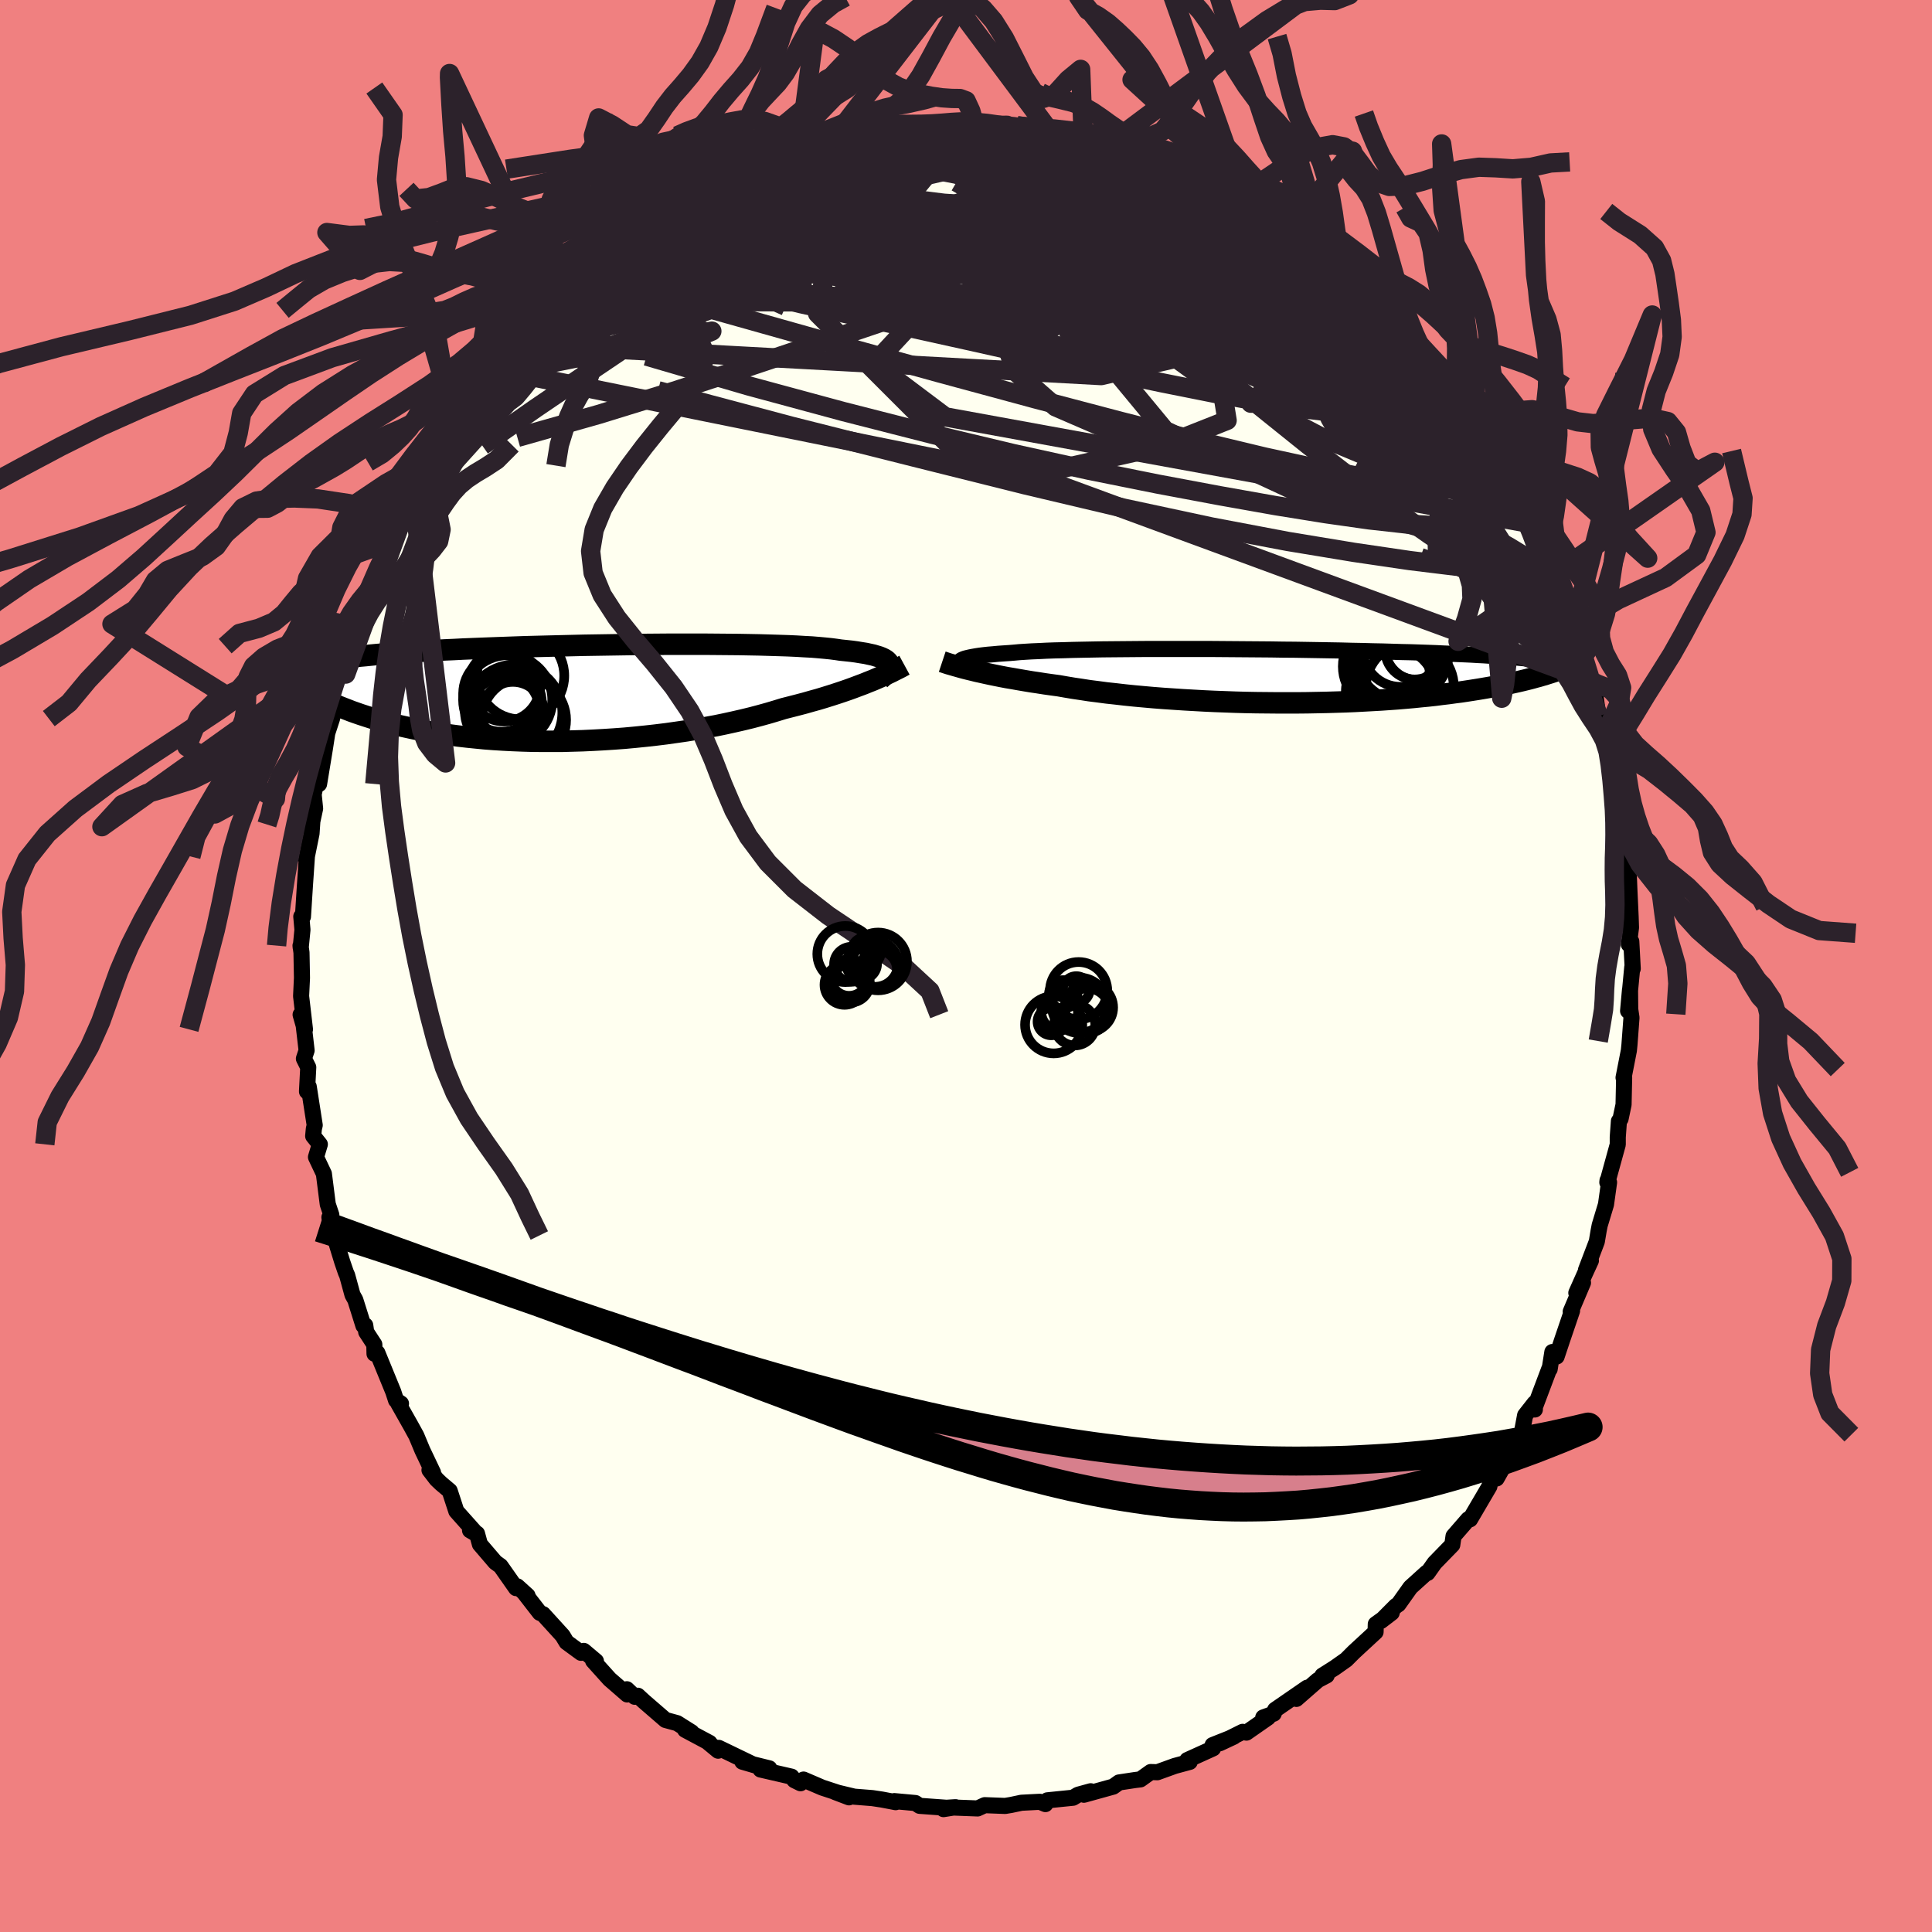 <svg xmlns="http://www.w3.org/2000/svg" width="500" height="500" viewBox="-100 -100 200 200"><defs><clipPath id="c"><path d="m33.14-3.07-.08-.12-.11-.13-.15-.12-.18-.11-.23-.11-.25-.1-.3-.09-.33-.1-.37-.08-.41-.09-.45-.07-.48-.08-.51-.07-.56-.06-.58-.06-.47-.07-.54-.07-.59-.06-.66-.06-.72-.06-.77-.04-.83-.05-.89-.04-.93-.03-.98-.03L19.75-5l-1.07-.02-1.1-.02-1.14-.01-1.16-.01-1.19-.01h-3.7l-1.26.01-1.26.01-1.27.01-1.27.02L4.06-5l-1.26.02-1.26.02-1.24.03-1.23.03-1.21.03-1.19.03-1.17.03-1.14.04-1.12.04-1.09.04-1.07.04-1.03.04-1 .04-.97.05-.93.04-.91.05-.87.05-.83.05-.8.05-.78.05-.73.06-.71.05-.68.06-.65.05-.62.06-.59.06-.57.05-.55.06-.52.06-.49.07-.47.06-.45.06-.43.07-.4.07-.38.06-.36.07-.34.07-.32.07-.3.07-.28.08-.32 2.62.27.17.29.16.3.17.31.17.33.17.34.17.36.17.38.17.39.18.4.17.43.17.44.17.46.18.48.17.49.17.52.17.53.17.56.17.58.16.6.17.62.16.65.16.68.15.69.15.73.15.74.14.78.13.8.12.82.12.85.11.87.1.89.09.92.09.93.07.96.06.98.05 1 .04 1.01.03 1.02.01h2.1l1.06-.03 1.07-.03 1.08-.05 1.09-.06 1.08-.07 1.09-.08 1.08-.1 1.08-.11 1.08-.12 1.06-.13 1.06-.15 1.04-.15 1.03-.17 1.02-.18.99-.18.97-.2.95-.21.92-.21.9-.22.87-.23.83-.23.81-.24.78-.24.75-.19.74-.19.72-.19.7-.2.69-.19.66-.2.64-.2.62-.2.6-.2.58-.2.55-.2.53-.2.51-.19.49-.2.46-.18"/></clipPath><clipPath id="b"><path d="m-32.94-1.52.09-.08.12-.08.16-.07.19-.07.24-.06.26-.06.31-.06.34-.06.39-.06.41-.05.46-.05.49-.04.53-.05.57-.04.6-.04.48-.04.54-.05.61-.04.67-.04.73-.03.79-.04.84-.03.9-.02.95-.03 1-.02 1.04-.02 1.09-.02 1.12-.01 1.15-.01 1.19-.01 1.21-.01h6.32l1.28.01 1.29.01 1.29.01 1.28.01 1.27.01 1.26.02 1.24.01 1.22.02 1.2.02 1.18.02 1.16.02 1.13.03 1.09.02 1.07.03 1.04.02 1.01.03.97.03.94.02.9.03.87.03.83.03.81.04.76.03.74.03.7.03.67.03.65.04.61.03.59.04.56.03.54.03.51.04.49.04.46.03.44.04.41.04.39.03.37.04.35.04.33.04.3.04.29.04.28.03-.32 1.54-.3.09-.31.08-.32.09-.34.09-.36.09-.37.09-.38.09-.41.09-.41.09-.44.09-.45.09-.47.09-.48.09-.51.09-.52.09-.54.09-.57.09-.58.09-.6.09-.63.08-.65.09-.68.08-.69.09-.73.08-.74.07-.78.08-.79.07-.82.07-.84.06-.87.06-.89.05-.91.05-.93.05-.96.04-.97.03-.99.03-1 .02-1.02.02-1.04.01h-2.1l-1.07-.01-1.07-.01-1.08-.02-1.08-.03-1.08-.04-1.08-.04-1.08-.05-1.07-.06-1.06-.06-1.06-.07-1.04-.07-1.03-.08-1.01-.09-.99-.09-.97-.1-.95-.11-.93-.1-.9-.12-.87-.11-.84-.13-.81-.12-.78-.13-.74-.13-.74-.1-.71-.1-.7-.11-.68-.1-.66-.11-.64-.11-.62-.11-.6-.1-.58-.11-.55-.11-.54-.11-.51-.11-.49-.11-.46-.1-.44-.11"/></clipPath><filter id="a"><feTurbulence baseFrequency=".05" numOctaves="3" result="noise" type="noise"/><feDisplacementMap in="SourceGraphic" in2="noise" scale="2"/></filter></defs><rect width="100%" height="100%" x="-100" y="-100" fill="#F08080"/><path fill="ivory" stroke="#000" stroke-linejoin="round" stroke-width="1.667" d="m69.02.28-.05-.14-.43 4.51.2-2.22.02 2.05.13.87-.21 2.81-.06.59-.55 2.81h.06l-.06 2.79-.31 1.47-.17.24-.12 1.66v.76l-1.08 3.92.02-.2.16.2-.32 2.29-.65 2.15-.11.57-.19 1.12-1.12 2.94.51-.97-.64 1.39-.87 1.95.69-1.05-1.27 2.99.14-.09-1 2.94-.6 1.8-.44-.47-.28 1.77-.04-.03-1.5 3.98.01.23-.03-.65-.98 1.25-.38 2.01-.6.95-1.12 2.07-.85 1.51-.57-.13-.08.45-.1.5-2 3.41-.19-.01-1.52 1.75-.13.9-.09.09-1.74 1.79-.73 1.03-.1-.02-1.67 1.51-1.25 1.76-.25.16-1.55 1.56 1.11-.85-1.65 1.18-.02.81-2.25 2.08-.79.79-1.19.84-1.28.81.45-.02-.91.48-2.23 1.95 1.12-1.16L32 77l-.15.4-1.08.39.5.01-2.24 1.56-.39-.08-2.37 1.18 1.45-.68-2.19.87.05.34-2.67 1.21.25.19-1.55.42-1.8.65-.69-.02-1.06.76-.57.07-1.65.25-.6.43-3.03.84.08-.09.62-.27-1.31.36-.52.31-2.66.27-.2.39-.57-.24-1.91.1-1.09.23-.6.1-2.11-.08-.74.34-2.63-.1-.9.17 1.25-.2-.94.06-2.78-.2-.44-.29-2.18-.2.14.11-1.42-.27-.99-.15-1.88-.15-1.96-.47 1.42.54-.37-.22-2.41-.79-1.93-.83-.31.38-.63-.31-.3-.37-3.21-.74.91-.12-2.79-.69 1.33.39-3.77-1.82-.07.29-1.04-.86.15.05-2.53-1.35.67.25-1.49-.94-1.21-.33-2.22-1.92-.64-.59-.32.11-.82-.78.04.54-1.82-1.58-1.71-1.9.29.03-1.26-1.06-.28.2-1.5-1.1-.41-.68-2.02-2.22-.34-.14-1.59-2.05.32.27-1.06-.96-.13.18-1.6-2.28-.54-.39-1.6-1.87-.3-1.1-.72-.34.72.42-2.14-2.4-.69-2.11-.9-.76-.46-.44-.73-.95.37.27-1.1-2.31-.63-1.51-.56-1.02-1.31-2.32.28.01-.51-.34-.29-.89-1.65-4.03-.29.1-.02-.96-.84-1.29-.1-.69-.19.03-.84-2.67-.29-.52-.55-2.01-.14-.32-.37-1.08-.84-2.73-.25-1.57-.24-.31.2-.25-.37-1.11-.4-3.15-.82-1.73.4-1.32-.69-.86.07-.74.09-.38-.62-3.99-.18.5.13-2.5-.45-.9.28-.85-.3-2.58-.32-1.12.45 1.52-.4-3.44.09-1.89-.05-2.62-.1-.72.02.2.18-1.84-.12-1.37.17.02.21-3.3.2-2.93-.07.32.55-2.71.09-1.34.01.01.27-1.25-.15-1.46.28-1.33.28.25.61-3.71.24-1.56.49-1.5.12-.52-.17-.17.46-1.86 1.01-2.06-.53-.06.91-2.52.24-.1.13-1.51.54-.66.83-2.06.61-2.1.39-.84.35-1.25.4.04-.28-.57 1.97-3.46.08-.41.02-.93 1.34-.84.07-.64.83-1.31 1.02-1.6-.04-1.56.3-.19 1.13-1.34.78-.64v-1l2.24-2.62 1.09-.92.62-1.2.3-.74-.54.97 1.08-1.41 1.94-2.71-.49.57 1.18-1.27 1.94-2.31-.75 1.36 1.9-2.34.71.21-1-.36 3.23-2.29-1 .55 1.95-1.89-.69.42 3.64-2.41-1.4.77 1.52-1.36 2.72-1.6.26-.41-.03.13 1.16-1.18.39-.01 1.87-.86 1.45-.73-.86.25 2.71-1.55-.31.2 2.22-.95-.03-.33 2.26-.99-.75.29 3.62-1.16-.66-.14 1.73-.09.62-.63.51.05.53-.48 2.43-.62-.46.49 2.88-.67.69-.09 1.04-.5.8-.18 1.73.01 1.8-.29.06.13.82-.03 1.3-.21 2.82-.13-.31-.28.63-.05.53.34h.4l3.33-.01.2.28.85-.23 2.26.17-1.42-.04 2.55.45 1.31.22.88.08 1.25.14 1.66.48-.57.36 1.77-.06.73.54.17-.18 2.03.85 1.04-.1 1.86 1.06-1.16-.35 1.67.54 1.13.42.43.17 2.31 1.42 1.71.42.91.71.23-.14 2.47 1.28.59.43.57.64-.62-.17 1.66 1.21 2.7 1.75-.36-.43.31.49 1.77 1.12.41.59.74.54.72.92 1.5 1.44.66.27 1.77 1.58-1.2-.97 3.4 3.16-.5-.5 1.57 2.09.01.19 1.1 1.16.38.73 1.32.8.19.57.48.64.85 1.4 1.98 2.59-.19.06.73.6.27.71 1.24 2.11.74.35.95 1.87.91 1.98-.47-.93.42.7 1.13 2.74.13.3.08.05 1.42 2.56.09 1.27.83 1.81.08-.83 1.44 3.66-.47.09.73.28.39 1.58.65 2.45.1 1.04.95 2.31-.02.48.35.03.47 3.18.51 1.05.23 1.44.23 1.09-.27-1.2.78 2.87.33 1.3.15 2.18.24 2.74.04-1 .26 1.8.26 1.07.28 3.34-.19-.8.29.45.06 1.55.13 2.82.04 1.17-.22 1.74.25-.3.15 2.82-.05-.14" filter="url(#a)"/><path fill="#fff" d="m-32.94-1.52.09-.08.12-.08.16-.07.19-.07.24-.06.26-.06.31-.06.34-.06.39-.06.41-.05.46-.05.49-.04.53-.05.57-.04.6-.04.48-.04.54-.05.61-.04.67-.04.73-.03.79-.04.84-.03.9-.02.95-.03 1-.02 1.04-.02 1.09-.02 1.12-.01 1.15-.01 1.19-.01 1.21-.01h6.32l1.28.01 1.29.01 1.29.01 1.28.01 1.27.01 1.26.02 1.24.01 1.22.02 1.2.02 1.18.02 1.16.02 1.13.03 1.09.02 1.07.03 1.04.02 1.01.03.97.03.94.02.9.03.87.03.83.03.81.04.76.03.74.03.7.03.67.03.65.04.61.03.59.04.56.03.54.03.51.04.49.04.46.03.44.04.41.04.39.03.37.04.35.04.33.04.3.04.29.04.28.03-.32 1.54-.3.09-.31.08-.32.09-.34.09-.36.09-.37.09-.38.09-.41.09-.41.09-.44.09-.45.09-.47.09-.48.09-.51.09-.52.09-.54.09-.57.09-.58.09-.6.09-.63.08-.65.09-.68.08-.69.09-.73.08-.74.07-.78.08-.79.07-.82.07-.84.06-.87.06-.89.05-.91.05-.93.05-.96.04-.97.03-.99.03-1 .02-1.02.02-1.04.01h-2.1l-1.07-.01-1.07-.01-1.08-.02-1.08-.03-1.08-.04-1.08-.04-1.08-.05-1.07-.06-1.06-.06-1.06-.07-1.04-.07-1.03-.08-1.01-.09-.99-.09-.97-.1-.95-.11-.93-.1-.9-.12-.87-.11-.84-.13-.81-.12-.78-.13-.74-.13-.74-.1-.71-.1-.7-.11-.68-.1-.66-.11-.64-.11-.62-.11-.6-.1-.58-.11-.55-.11-.54-.11-.51-.11-.49-.11-.46-.1-.44-.11" filter="url(#a)" transform="translate(32.29 -30.01)"/><path fill="#fff" d="m33.14-3.07-.08-.12-.11-.13-.15-.12-.18-.11-.23-.11-.25-.1-.3-.09-.33-.1-.37-.08-.41-.09-.45-.07-.48-.08-.51-.07-.56-.06-.58-.06-.47-.07-.54-.07-.59-.06-.66-.06-.72-.06-.77-.04-.83-.05-.89-.04-.93-.03-.98-.03L19.75-5l-1.07-.02-1.1-.02-1.14-.01-1.16-.01-1.19-.01h-3.7l-1.26.01-1.26.01-1.27.01-1.27.02L4.06-5l-1.26.02-1.26.02-1.24.03-1.23.03-1.21.03-1.19.03-1.17.03-1.14.04-1.12.04-1.09.04-1.07.04-1.03.04-1 .04-.97.05-.93.04-.91.05-.87.05-.83.05-.8.05-.78.05-.73.06-.71.05-.68.06-.65.05-.62.06-.59.06-.57.05-.55.06-.52.06-.49.07-.47.06-.45.06-.43.07-.4.07-.38.06-.36.07-.34.07-.32.07-.3.07-.28.08-.32 2.62.27.17.29.16.3.17.31.17.33.17.34.17.36.17.38.17.39.18.4.17.43.17.44.17.46.18.48.17.49.17.52.17.53.17.56.17.58.16.6.17.62.16.65.16.68.15.69.15.73.15.74.14.78.13.8.12.82.12.85.11.87.1.89.09.92.09.93.07.96.06.98.05 1 .04 1.01.03 1.02.01h2.1l1.06-.03 1.07-.03 1.08-.05 1.09-.06 1.08-.07 1.09-.08 1.08-.1 1.08-.11 1.08-.12 1.06-.13 1.06-.15 1.04-.15 1.03-.17 1.02-.18.99-.18.97-.2.95-.21.92-.21.9-.22.87-.23.83-.23.81-.24.78-.24.75-.19.74-.19.72-.19.7-.2.69-.19.66-.2.64-.2.62-.2.6-.2.58-.2.55-.2.53-.2.51-.19.49-.2.46-.18" filter="url(#a)" transform="translate(-41.12 -28.24)"/><g fill="none" stroke="#000" transform="translate(32.29 -30.01)"><path stroke-linejoin="round" stroke-width="1.667" d="m-32.13-.57-.2-.11-.17-.11-.15-.1-.13-.1-.1-.1-.07-.09-.05-.09-.01-.09.02-.08.05-.08.09-.08.12-.08.16-.07.19-.07.24-.06.26-.06.31-.06.34-.06.39-.06.41-.05.46-.05.49-.04.53-.05.57-.04.6-.04.48-.04.54-.05.61-.04.67-.04.73-.03.79-.04.84-.03.9-.02.95-.03 1-.02 1.04-.02 1.09-.02 1.12-.01 1.15-.01 1.19-.01 1.21-.01h6.32l1.28.01 1.29.01 1.29.01 1.28.01 1.27.01 1.26.02 1.24.01 1.22.02 1.2.02 1.18.02 1.16.02 1.13.03 1.09.02 1.07.03 1.04.02 1.01.03.97.03.94.02.9.03.87.03.83.03.81.04.76.03.74.03.7.03.67.03.65.04.61.03.59.04.56.03.54.03.51.04.49.04.46.03.44.04.41.04.39.03.37.04.35.04.33.04.3.04.29.04.28.03.25.04.24.05.22.04.2.04.19.04.18.04.16.04.15.04.14.05.13.04" filter="url(#a)"/><path stroke-linejoin="round" stroke-width="2.222" d="m-34.75-1.49.21.07.24.08.25.08.28.08.31.09.32.09.35.1.37.1.4.1.42.1.44.11.46.1.49.11.51.11.54.11.55.11.58.11.6.1.62.11.64.11.66.11.68.1.7.11.71.1.74.1.74.13.78.13.81.12.84.13.87.11.9.12.93.1.95.11.97.1.99.09 1.01.09 1.03.08 1.04.07 1.06.07 1.06.06 1.07.06 1.08.05 1.08.04 1.08.04 1.08.03 1.08.02 1.07.01 1.07.01h2.1l1.04-.01 1.02-.02 1-.02.99-.03.97-.03.96-.04.93-.05.91-.05.89-.05.87-.06.84-.06.82-.07.79-.07.78-.08.74-.07.73-.08.69-.09.68-.08.65-.09.63-.08.6-.09.58-.09.57-.09.54-.09.52-.09.51-.09.48-.09.47-.09.45-.09.44-.09.41-.09.41-.09.38-.09.37-.09.36-.09.34-.09.32-.09.31-.08.3-.09.29-.08.27-.09.26-.08.25-.08.24-.08.23-.08.22-.07.2-.08.2-.07.19-.08" filter="url(#a)"/><circle cx="14.416" cy="-2.914" r="3.322" clip-path="url(#b)" filter="url(#a)"/><circle cx="11.816" cy=".346" r="4.568" clip-path="url(#b)" filter="url(#a)"/><circle cx="12.101" cy="-.239" r="3.65" clip-path="url(#b)" filter="url(#a)"/><circle cx="12.696" cy="-2.804" r="3.92" clip-path="url(#b)" filter="url(#a)"/><circle cx="14.156" cy="-2.704" r="3.054" clip-path="url(#b)" filter="url(#a)"/><circle cx="12.871" cy="-2.204" r="4.77" clip-path="url(#b)" filter="url(#a)"/><circle cx="11.721" cy="1.616" r="4.686" clip-path="url(#b)" filter="url(#a)"/><circle cx="13.661" cy="1.111" r="4.548" clip-path="url(#b)" filter="url(#a)"/><circle cx="11.846" cy="-.049" r="3.898" clip-path="url(#b)" filter="url(#a)"/><circle cx="11.286" cy="-.999" r="4.566" clip-path="url(#b)" filter="url(#a)"/></g><g fill="none" stroke="#000" transform="translate(-41.12 -28.24)"><path stroke-linejoin="round" stroke-width="2.222" d="m32.22-1.44.21-.19.19-.19.16-.17.14-.18.11-.16.09-.16.05-.15.02-.15-.01-.14-.04-.14-.08-.12-.11-.13-.15-.12-.18-.11-.23-.11-.25-.1-.3-.09-.33-.1-.37-.08-.41-.09-.45-.07-.48-.08-.51-.07-.56-.06-.58-.06-.47-.07-.54-.07-.59-.06-.66-.06-.72-.06-.77-.04-.83-.05-.89-.04-.93-.03-.98-.03L19.75-5l-1.07-.02-1.1-.02-1.14-.01-1.16-.01-1.19-.01h-3.7l-1.26.01-1.26.01-1.27.01-1.27.02L4.06-5l-1.26.02-1.26.02-1.24.03-1.23.03-1.21.03-1.19.03-1.17.03-1.14.04-1.12.04-1.09.04-1.07.04-1.03.04-1 .04-.97.05-.93.04-.91.05-.87.05-.83.05-.8.05-.78.05-.73.06-.71.05-.68.06-.65.05-.62.06-.59.06-.57.05-.55.06-.52.06-.49.07-.47.06-.45.06-.43.07-.4.07-.38.06-.36.07-.34.07-.32.07-.3.07-.28.08-.27.07-.25.08-.23.07-.22.08-.2.08-.19.08-.18.08-.16.08-.15.08-.14.09" filter="url(#a)"/><path stroke-linejoin="round" stroke-width="2.222" d="m34.75-2.9-.22.12-.24.13-.26.13-.3.15-.31.16-.34.16-.36.17-.39.17-.41.18-.44.19-.46.18-.49.2-.51.19-.53.2-.55.2-.58.2-.6.2-.62.2-.64.2-.66.2-.69.19-.7.2-.72.19-.74.19-.75.19-.78.24-.81.24-.83.23-.87.23-.9.22-.92.21-.95.21-.97.2-.99.18-1.02.18-1.03.17-1.04.15-1.06.15-1.06.13-1.08.12-1.08.11-1.08.1-1.09.08-1.08.07-1.09.06-1.08.05-1.07.03-1.06.03h-2.1l-1.02-.01-1.01-.03-1-.04-.98-.05-.96-.06-.93-.07-.92-.09-.89-.09-.87-.1-.85-.11-.82-.12-.8-.12-.78-.13-.74-.14-.73-.15-.69-.15-.68-.15-.65-.16-.62-.16-.6-.17-.58-.16-.56-.17-.53-.17-.52-.17-.49-.17-.48-.17-.46-.18-.44-.17-.43-.17-.4-.17-.39-.18-.38-.17-.36-.17-.34-.17-.33-.17-.31-.17-.3-.17-.29-.16-.27-.17-.26-.16-.25-.16-.23-.15-.23-.16-.21-.15-.2-.15-.2-.14-.18-.15-.17-.14-.17-.14" filter="url(#a)"/><circle cx="-6.954" cy=".021" r="3.976" clip-path="url(#c)" filter="url(#a)"/><circle cx="-4.649" cy="2.761" r="4.368" clip-path="url(#c)" filter="url(#a)"/><circle cx="-6.289" cy=".946" r="3.496" clip-path="url(#c)" filter="url(#a)"/><circle cx="-5.789" cy="2.066" r="3.24" clip-path="url(#c)" filter="url(#a)"/><circle cx="-6.514" cy="2.066" r="3.758" clip-path="url(#c)" filter="url(#a)"/><circle cx="-6.699" cy="-.804" r="3.732" clip-path="url(#c)" filter="url(#a)"/><circle cx="-6.879" cy="1.891" r="3.87" clip-path="url(#c)" filter="url(#a)"/><circle cx="-5.624" cy="2.006" r="4.96" clip-path="url(#c)" filter="url(#a)"/><circle cx="-4.989" cy="-1.809" r="4.52" clip-path="url(#c)" filter="url(#a)"/><circle cx="-6.324" cy=".681" r="4.616" clip-path="url(#c)" filter="url(#a)"/></g><g fill="none" stroke="#2C222B" stroke-linejoin="round" stroke-width="2"><path d="m7.56-86.81-.21.12.77.25.83.28.61.31.32.37.03.41-.26.47-.53.52-.79.6-1.06.68-1.35.76-1.68.85-2.03.95-2.4 1.03-2.75 1.13-3.11 1.23-3.47 1.34-3.84 1.43-4.28 1.51-4.77 1.58-5.34 1.67-5.92 1.81-6.38 1.85M56.26-50.6l.17.96-.71.23-1.33.15-1.98.04-2.7-.16-3.46-.39-4.27-.66-5.09-.96-5.98-1.3L24-54.35l-7.91-2.01-8.96-2.36-10.01-2.71-11.06-3.06-12.12-3.41m45.02-16.17 1.07.67.81.47 1.06.55 1.34.68 1.52.78 1.59.84 1.55.82 1.43.75 1.25.67 1.04.58.81.47.56.36.3.22.03.05-.26-.18-.55-.42-.66-.6m18.69 18.47 1.23 1.66.59.86.44.68.41.67.36.65.24.55.06.37-.15.13-.38-.11-.6-.35-.82-.57-1.03-.81-1.24-1.05-1.48-1.32-1.72-1.62-2.01-1.97-2.35-2.34-2.75-2.74-3.17-3.17-3.67-3.65-4.32-4.2M.92-87.02l2.12.06 1.01.1.51.12.16.19-.12.28-.42.38-.75.46-1.16.55-1.66.63-2.21.72-2.79.8-3.41.89-4 .98-4.57 1.06-5.06 1.14-5.49 1.14" filter="url(#a)"/><path d="m31.11-78.11.22.45.16.5.18.61-.09.6-.52.51-.98.46-1.42.43-1.87.42-2.32.41-2.79.39-3.27.36-3.8.3-4.36.25-4.97.21-5.63.19-6.34.19-7.06.16-7.79.07-8.51-.04M5.3-86.98l1.35.18 1.1.3 1.42.4 1.64.48 1.72.52 1.71.56 1.67.58 1.62.59 1.56.59 1.5.56 1.44.53 1.34.47 1.23.41 1.06.34.82.25.53.13.19.01-.06-.08m-59.81 3.4.44-.26 1.04-.59 1.42-.69 1.62-.74 1.68-.77 1.67-.78 1.62-.76 1.55-.73 1.41-.66 1.2-.59.94-.49.63-.37.31-.22.02-.06" filter="url(#a)"/><path d="m59.97-41.93.6 1.13.42.87.27.8.11.66-.02.54-.16.41-.32.28-.48.05-.67-.22-.87-.53-1.08-.84-1.32-1.18-1.57-1.52-1.85-1.91-2.17-2.29-2.48-2.67-2.8-3.04-3.11-3.39-3.4-3.76-3.64-4.17-3.86-4.63-4.1-5.12-4.49-5.6m-42.61-5.73 1.3-.22.92-.3.88-.3.94-.28.99-.24 1-.22.93-.19.82-.15.68-.11.51-.04.3.03.07.11-.2.19-.47.28-.77.36-1.1.46-1.44.57-1.81.68-2.16.8-2.46.92-2.8 1.02-3.33 1.17m45.79-4.82 1.01.62.61.33.77.34.93.41 1.03.47 1.01.47.91.45.73.39.52.32.28.25.03.17-.2.1-.44.03-.68-.07-.95-.16-1.23-.28-1.54-.4-1.85-.52-2.16-.64-2.51-.75-2.93-.88-3.45-1.02-4.06-1.21" filter="url(#a)"/><path d="m10.88-86.1 1.26.3 1.19.5 1.21.59 1.34.69 1.5.77 1.65.87 1.75.95 1.81 1.02 1.81 1.06 1.8 1.08 1.81 1.1 1.82 1.11 1.83 1.11 1.81 1.11 1.75 1.07 1.63 1.02 1.46.92 1.27.79 1.04.62.76.42.45.19.24.04M-8.86-86.51l1.59-.05 1.32-.07 1.18-.05 1.23-.06 1.28-.07 1.24-.06 1.16-.05 1.08-.01 1.01.01.97.03.89.03.78.03.63.03.44.03.22.03v.03l-.24.03-.49.01-.72-.02-.97-.02-1.24-.03H.83l-2.33.02m9.06-.09.01.24 1.44.6 1.97.85 2.2 1.05 2.35 1.26 2.44 1.42 2.55 1.54 2.64 1.65 2.77 1.74 2.87 1.82 2.94 1.85 2.94 1.84 2.84 1.78 2.73 1.7 2.65 1.69 2.6 1.76m-69.57-17.44.54-.45.96-.47 1.03-.43.94-.36.75-.27.48-.15.19-.03-.11.12-.41.26-.73.44-1.1.62-1.56.83-2.18 1.03-2.91 1.24m13.91-5.99 2-.45 1.15-.23.81-.09.63.07.45.2.22.35-.03.49-.3.63-.57.77-.89.93-1.2 1.11-1.54 1.28-1.86 1.49-2.2 1.72-2.55 1.97-2.97 2.24-3.43 2.5-3.89 2.76-4.33 2.98-4.72 3.18-5.08 3.45-5.5 3.85" filter="url(#a)"/><path d="m53.33-54.93 1 1.51.72 1.09.46.86.2.59-.02.33-.22.15-.38-.03-.55-.2-.74-.4-.95-.64-1.2-.91-1.49-1.23-1.83-1.61-2.21-2-2.63-2.43-3.06-2.86L36.96-66l-3.86-3.69-4.16-4.09-4.31-4.48m12.51 4.76.54.62.79.8.96.94 1.04.98 1.04.98 1.01.95.95.93.89.9.79.85.68.76.56.64.43.5.28.34.13.17-.03-.01-.22-.17-.41-.35-.63-.56-.88-.82-1.16-1.12-1.43-1.45-1.65-1.73-1.79-1.96" filter="url(#a)"/><path d="m49.21-60.93.47.86.32 1.06-.1.87-.62.57-1.12.35-1.59.2-2.06.09-2.56-.04-3.12-.24-3.72-.46-4.34-.69-4.96-.91-5.56-1.11-6.14-1.29-6.75-1.48-7.39-1.65-8.15-1.8-8.95-1.97-9.53-2.33" filter="url(#a)"/><path d="m41.74-69.13 2.14 2.04 1.13 1.25.87 1.1.82 1.05.81 1.01.81 1 .8.98.77.97.73.96.67.9.58.81.48.68.35.51.22.33.08.13-.09-.08-.26-.32-.47-.57-.67-.82-.88-1.09-1.08-1.35-1.28-1.69-1.54-2.15M10-86.18l.75.18.38.39-.17.58-.76.73-1.3.87-1.84 1.05-2.4 1.25-3.02 1.47-3.72 1.72-4.49 1.98-5.31 2.24-6.1 2.48-6.82 2.66-7.5 2.79-8.22 2.98" filter="url(#a)"/><path d="m41.17-69.74.9.92.4.69.16.72-.19.66-.62.53-1.05.39-1.48.24-1.92.11h-2.36l-2.81-.07-3.29-.16-3.78-.23-4.3-.36-4.86-.51-5.45-.69-6.04-.87-6.6-1.04-7.12-1.21-7.7-1.38-8.55-1.49" filter="url(#a)"/><path d="m40.51-70.01.58.48.1.57-.4.57-.92.56-1.53.49-2.2.36-2.91.21-3.61.04-4.33-.13-5.06-.25-5.83-.36-6.67-.41-7.54-.46-8.43-.55-9.37-.73-10.35-.99M5.3-86.98l1.29.14.92.18 1.11.22 1.21.23 1.16.23 1.01.21.83.2.62.17.41.12.18.07-.06.02-.35-.04-.67-.1-1.04-.17-1.42-.25-1.82-.32-2.16-.38" filter="url(#a)"/><path d="m-28.69-79.16 1.96-.9 1.71-.35 1.95-.13 2.28.04 2.61.2 2.92.38 3.19.53 3.4.67 3.57.81 3.75.9 3.92 1 4.1 1.08 4.28 1.15 4.44 1.21 4.52 1.23 4.57 1.22 4.58 1.25 4.6 1.31 4.6 1.44 4.54 1.53" filter="url(#a)"/><path d="m57.12-48.85.64 1.68.12.68-.18.32-.46.08-.83-.26-1.25-.71-1.68-1.22-2.15-1.73-2.64-2.28-3.16-2.82-3.74-3.37-4.36-3.95-4.98-4.58-5.6-5.29-6.28-6.07M60.8-40.12l.25.27.07.74-.3.44-.65.13-1-.11-1.37-.37-1.78-.73-2.21-1.16-2.67-1.64-3.17-2.11-3.68-2.58-4.19-3.09-4.71-3.63-5.2-4.18-5.74-4.7-6.38-5.18-7.12-5.62-7.89-6.16" filter="url(#a)"/><path d="m53.33-54.93.86 1.44.33.9-.2.56-.74.17-1.26-.19-1.76-.48-2.23-.74-2.73-1-3.25-1.29-3.82-1.6-4.43-1.94-5.07-2.32-5.77-2.74-6.5-3.18-7.27-3.65-8.05-4.14-8.81-4.52M59.88-43.2l-.15 1.07-.87.65-1.74.33-2.7.04-3.73-.28-4.74-.58-5.79-.85-6.84-1.13-7.92-1.5-9.06-1.94-10.23-2.42-11.45-2.86-12.7-3.2-13.85-3.68" filter="url(#a)"/><path d="m53.06-55.64.39.9.32.89-.01.64-.47.31-.98-.06-1.5-.44-1.96-.76-2.42-1.04-2.87-1.34-3.37-1.64-3.92-1.97-4.51-2.34-5.14-2.76-5.78-3.23-6.46-3.72-7.26-4.22-8.1-4.73" filter="url(#a)"/><path d="m60.8-40.12.37.38.45 1.07.34.96.27.86.21.83.13.75.02.58-.09.33-.23.05-.38-.23-.52-.52-.69-.85-.87-1.21-1.06-1.58-1.27-1.97L56-43.01l-1.72-2.72-1.96-3.1-2.22-3.57-2.51-4.1-2.81-4.68-3.15-5.3M-10.7-85.83l.93-.35.93-.16.83-.04.57.05.25.14-.07.22-.41.32-.8.43-1.29.57-1.83.73-2.35.9-2.85 1.08-3.32 1.24-3.8 1.37-4.28 1.44" filter="url(#a)"/><path d="m-22.59-82.49 2.27-.78 1.26-.43 1.06-.34 1.04-.32 1.08-.31 1.16-.3 1.22-.29 1.23-.26 1.2-.25 1.1-.22.97-.19.82-.15.63-.11.41-.05h.18l-.08.05-.35.1-.66.14-.99.2-1.34.26-1.62.33-1.81.41-1.93.48m10.41-2.27.47.08 1.19.02 1.58-.01 1.68.01 1.62.05 1.57.1 1.58.16 1.61.17 1.59.17 1.45.14 1.22.1.96.09.7.07.48.03.23-.07M47.7-62.3l.94.74.7.84.75 1.06.81 1.18.79 1.14.7 1.01.6.86.49.74.4.61.27.44.09.21-.12-.09-.35-.39-.56-.68-.77-.95-.98-1.25-1.21-1.58-1.44-1.99-1.76-2.52" filter="url(#a)"/><path d="m49.02-61.5.14.56.04.68-.21.71-.64.49-1.18.2-1.75-.09-2.28-.33-2.82-.53-3.39-.76-4.02-1.04-4.7-1.36-5.44-1.69-6.18-1.99-6.94-2.27-7.68-2.54-8.43-2.81-9.27-3.04M.52-87.02l1.17.04 1.6.11 1.49.17 1.41.2 1.38.26 1.42.3 1.47.34 1.5.37 1.47.37 1.41.37 1.3.35 1.17.32 1.02.29.86.24.7.18.52.12.32.05h.13l-.07-.06-.24-.12-.45-.19-.76-.29-1.32-.44" filter="url(#a)"/><path d="m4.45-86.75 1.11-.06 1.16.17 1.26.31 1.44.42 1.58.47 1.63.52 1.61.55 1.57.57 1.52.58 1.48.57 1.45.56 1.42.54 1.37.52 1.29.5 1.17.45 1.01.39.85.32.7.24.58.16.44.09.24-.03-.14-.18-.66-.37m3.15 1.99.13.3.75.7.62.67.27.55-.07.47-.36.44-.63.45-.9.44-1.19.43-1.5.4-1.84.35-2.21.31-2.59.26-3.01.2-3.45.14-3.9.06-4.36-.03-4.81-.14-5.28-.23-5.77-.3-6.35-.3-6.97-.28-7.33-.4" filter="url(#a)"/><path d="m20.82-83.01-.35-.02.29.34.34.56.18.72-.08.83-.45.9-.88.96-1.36 1.02-1.87 1.1-2.38 1.19-2.87 1.29-3.34 1.39-3.8 1.48-4.27 1.57-4.79 1.69-5.39 1.83-6.03 2.03-6.67 2.23-7.28 2.38-7.85 2.42-8.41 2.38" filter="url(#a)"/><path d="m8.69-86.4 1.22.22 1.26.31 1.32.42 1.33.51 1.35.57 1.4.61 1.47.65 1.53.67 1.56.69 1.53.69 1.47.68 1.4.67 1.33.63 1.26.61 1.2.56 1.11.5.98.44.8.34.57.23.3.1-.05-.07-.46-.32-.74-.52m3.54 2.59 1.33.98 1.08 1 1.12 1.13 1.23 1.26 1.31 1.32 1.3 1.31L44-66.36l1.17 1.21 1.05 1.1.88.93.65.68.4.41.17.15-.06-.09-.35-.36m4.61 6.03.09.25.37.56.5.76.51.82.42.75.25.58.05.35-.16.11-.36-.1-.54-.31-.71-.51-.89-.72-1.11-.97-1.35-1.25-1.62-1.59-1.92-1.97-2.19-2.36-2.47-2.76-2.78-3.18-3.2-3.6-3.73-4.01" filter="url(#a)"/><path d="m35.42-74.68.04.02.67.63.99.96 1.13 1.13 1.22 1.25 1.28 1.33 1.33 1.37 1.32 1.36 1.28 1.33 1.2 1.25 1.08 1.16.96 1.04.79.9.63.7.44.48.22.19-.03-.16-.27-.48-.37-.64M-.01-87.36l.68.22 1.13.1 1.27.07 1.18.06 1.02.06.87.08.77.1.66.12.55.13.4.13.2.13-.05.13-.32.12-.6.1-.89.09-1.18.08-1.49.05-1.83.04-2.24.04-2.67.04-3.11.05-3.7.11m-16.93 4.8 1.59-.75 1.28-.6 1.31-.53 1.39-.49 1.42-.45 1.41-.42 1.37-.39 1.32-.36 1.29-.34 1.27-.32 1.25-.3 1.21-.28 1.14-.24 1.02-.22.84-.17.63-.13.39-.09.13-.03h-.16l-.48.05-.79.1-1.07.18-1.32.26M56.7-49.55l.34 1.06-.09 1.02-.62.71-1.1.53-1.58.4-2.1.24-2.65.03-3.26-.19-3.87-.43-4.52-.64-5.16-.83-5.8-1.03-6.45-1.21-7.11-1.43-7.78-1.71-8.47-2.02-9.16-2.34-9.86-2.67-10.53-3.08m55.96-19.09 1.9 1.02 1.35.64.96.46.71.38.45.32.17.25-.14.15-.43.07-.72-.05-1.05-.17-1.42-.34-1.84-.52-2.28-.69-2.77-.85-3.32-1.04-4-1.23-4.78-1.47" filter="url(#a)"/><path d="m-13.81-85.56.67.2 1.71.04 2.06.11 2.32.24 2.56.4 2.79.53 2.96.64 3.09.72 3.2.77 3.28.81 3.3.84 3.28.86 3.21.87 3.15.88 3.15.86 3.15.85 2.98.78m-37.5-11.53 1.53-.18 1.36-.14 1.02-.09.89-.01.92.04.98.05 1.01.06.92.05.78.05.59.05.4.07.21.06.02.08-.2.07-.48.07-.82.07-1.2.07-1.59.04H-.05l-2.3-.04-2.85-.06" filter="url(#a)"/><path d="m41.74-69.13 2.08 1.97.98 1.06.6.79.42.6.26.43.1.26-.07.1-.28-.07-.5-.22-.76-.4-1.09-.67-1.48-.97-1.91-1.35-2.37-1.72-2.82-2.09-3.22-2.43-3.6-2.78-3.83-3.09m-38.52-5.36 2.03-.47 1.28-.32.99-.24.83-.15.65-.06.39.02.08.09-.26.17-.64.25-1.1.33-1.68.47-2.34.62-2.96.81-3.45.98m10.79-3.76 1.13-.12 1.5-.06 1.54-.03 1.53-.02 1.57-.02 1.6-.02 1.56-.03 1.44-.01 1.3.01 1.16.03 1 .03.81.01.52-.01.16-.07-.17-.1-.46-.11" filter="url(#a)"/><path d="m45.14-65.97-.11.14-.07.5-.42.37-.88.14-1.41-.11-1.98-.34-2.6-.54-3.25-.74-3.93-.95-4.66-1.24-5.46-1.58-6.27-1.96-7.06-2.32-7.83-2.65-8.75-3.03" filter="url(#a)"/><path d="m13.22-85.12 1.09.13.29.33-.24.48-.74.64-1.35.77-2.08.91-2.83 1.04-3.57 1.21-4.29 1.4-5.03 1.61-5.82 1.8-6.71 1.96-7.72 2.04-8.77 2.03m3.01-9.04.84-.28 1.15-.53 1.12-.56 1.07-.58 1.07-.58 1.07-.58 1.06-.55 1.03-.51.95-.45.86-.39.71-.3.53-.21.33-.11h.12l-.1.1-.31.22-.51.33-.74.45-.99.56-1.3.69-1.69.81-2.1.96-2.47 1.15" filter="url(#a)"/><path d="m44.64-66.47.97 1.4.44.82.17.59-.06.45-.31.35-.59.29-.87.23-1.18.16-1.52.04-1.89-.13-2.29-.3-2.68-.47-3.08-.64-3.48-.81-3.93-1.01-4.41-1.22-4.92-1.45-5.46-1.65-6-1.84-6.52-2.01-7.04-2.18-7.63-2.31" filter="url(#a)"/><path d="m56.26-50.6.43 1.03.06.43-.04.44-.14.44-.3.35-.49.22-.71.05-.95-.16-1.24-.4-1.54-.68-1.88-.97-2.22-1.26-2.56-1.54-2.92-1.82-3.3-2.1-3.7-2.43-4.13-2.8-4.55-3.21-4.91-3.62-5.23-4.01-5.54-4.37-6.09-4.74m-30.6 1.24 1.6-.75 1.29-.59 1.35-.53 1.45-.47 1.5-.45 1.49-.41 1.46-.38 1.43-.36 1.42-.33 1.41-.32 1.41-.3 1.36-.28 1.29-.26 1.17-.25 1.02-.22.86-.18.69-.15.46-.09.19-.03-.13.02-.42.04-.64.05-.9.06" filter="url(#a)"/><path d="M38.29-72.37-.25-69.36l-9.35 1-3.44.34-.03-.83.63-1.58.32-1.48 1.53-.74 4.51.2 7.64.98 9.18 1.43 8.56 1.71 6.45 1.99 3.82 2.32 1.44 2.46-.31 2.11-1 1.18-.21.01 1.55-.89L33-60.42l-2.28-1.77-11.73-3.56-17.46-7.16 12.26-12.57" filter="url(#a)"/><path d="m49.69-60.29-27.84-14.6-7.62.02-6.43 2.33-7.19.73-2.5-.27 4.29-.25 7.72.14 5.94.6 1.41 1.45-1.76 3-.6 5.06 5.5 6.65 13.99 6.5 17.74 5.03 11.28 11.01" filter="url(#a)"/><path d="m21.33-82.82-1.01 6.91-16.07-1.75-9.37-1.54-1.55-.27.9.35-.83.3-2.92-.09-2.91-.26-.81.24 2.5 1.35 6.36 2.25 8.96 1.87 5.39-.65-7.25-5.34-9.85-7.05" filter="url(#a)"/><path d="m13.22-85.12-7.77 1.1-12.55 2.86-10.92 4.25-6.16 3.55.67 1.37 6.82-.68 10.04-1.57 9.69-1.35 6.67-.61 2.62.1-.78.63-2.57 1.23-2.73 2.06-1.9 3.01-.58 3.73 1.36 3.92 4.15 3.64 7.1 3.07 8.63 2.44 8.27 1.79 7.33.45 2.92-5.63L25.2-80.81" filter="url(#a)"/><path d="m-46.39-64.4 60.38 3.28 14.9-3.45.33-3.86-3.62-1.82-6.02-.4-8.07-.48-8.91-1.44-8.32-1.98-6.6-1.39-3.55.18 1.39 1.98 7.59 3.53 11.36 4.62 7.47 3.7-.68-2.53 26.29-8.45" filter="url(#a)"/><path d="m53.06-55.64-8.61-9.44-4.2-3.14-4.83-1.65-6.83-1.49-8.33-1.59-7.96-1.4-5.3-.53-.89 1.19 4.04 3.37 7.98 5.18 9.75 5.73 8.92 4.67 6.15 2.57 2.83.49.33-.66-.93-.89-1.9-1.11-4.34-2.41-9.76-4.6-18.07-5.74-26.17-4.83-17.64-4.71" filter="url(#a)"/><path d="m-48.33-61.69 54.5 11.03 14.22-3.19 6.64-2.63-.48-2.95-5.85-4.25-7-4.86-5.47-4.12-3.88-2.4-3.33-.49-3.36.96-2.8 1.81-.73 2.39 2.95 2.87 6.76 2.8 7.56 1.15 2.56-2.11-5.36-3.89-1.01 1.13L52.52-56.3" filter="url(#a)"/><path d="m-35.77-74.16 24.12 6.35 20.13 2.17 4.83-4.54-2.79-4.7-5.44-2.2-5.84-.36-4.32.16-1.17.18 2.29.55 4.57 1.31 5.01 1.76 3.77 1.38 1.39.41-1.9-.21-5.73-.33-7.33-1.46 1.64-4.83 25.43-3.71" filter="url(#a)"/><path d="m26.91-80.39 13.91 12.96 1.85 2.08-2.19 1.52-6.23.74-9.09-1.31-9.57-3.17-8.39-3.87-6.57-3.4-4.29-2.19-1.38-.79 2.11.44 5.33 1.22 7.19 1.42 6.9 1 4.64.13 1.74-.79-.05-1.18.45-.58 2.58.74 2.9 1.12-4.89-2.58-24.5-10.43" filter="url(#a)"/><path d="M64.67-29.54-1.82-54l-13.54-13.54 1.42-7.93 1.76-3.75.96-.94 2.86.45 6.08.75 7.99.54 7.38.2 5.08.1 3.08.65 2.83 2.08 3.83 4.01 3.2 5.01-2.95 3.45-16.02-.81-28.74-5.18-14.55-8.91" filter="url(#a)"/><path d="m31.06-77.64 2.14 7.49-12.51 3.57-9.52.87-.61-.04 5.23-.06 6.98.18 6.05.08 3.7-.6.83-1.63-1.85-2.36-3.8-2.33-4.65-1.39-4.37.08-3.22 1.55-1.88 2.46-1.13 2.63-1.33 2.28-1.87 1.77-1.73 1.01-.67-.41.38-2.17.78-2.23-1.59-.45-35.7-11.34" filter="url(#a)"/><path d="m-24.1-81.79-14.77 12.86-.37 1.21 6.67-3.39 9.18-3.76 7.88-2.28 4.05-.21.33 1.58-.95 2.54.63 2.53 3.59 1.8 5.83.77 6.13-.19 4.62-.93 2.26-1.38.03-1.56-1.67-1.42-2.83-.87-3.37.13-3.12 1.42-2.55 2.72-3.08 3.66-3.9 4.19 7.35 5.52 60.54 11.04" filter="url(#a)"/><path d="m8.69-86.4 23.77 23.46-7.9-4.15-12.75-6.11-9.18-3.35-4.2-1.41-.73-.56.39.03.13.81-.07 1.52.17 1.6.22.74-.46-.77-1.4-2.16-2.13-2.62-3.56-1.72-6.43.21-5.95.92 11.73-6.37" filter="url(#a)"/><path d="M-31.54-77.81 0-76.42l5.36-.5.7.83-2.47 1.15-2.47.36.88-.33 4.36-.35 5.76.35 5.73 1.5 5.77 2.53 5.48 2.47 2.76.61-2.43-1.88-2.87-1 23.98 11.79" filter="url(#a)"/><path d="m-28.69-79.16 7.71.7 1.7 2.71-6.05 3.69-4.29 2.43 2.72.84 9.71.04 13.23-.15 12.18-.22 7.77-.33 2.78-.19.1.38.88 1.24 3.69 1.82 5.28 1.52 2.98.03-2.58-2.39-6.87-4.71-6.31-5.85-16.27-9.43" filter="url(#a)"/><path d="m53.33-54.93 1.65 7.37-1.29-.93-.81-.85-3.41-3.51-6.83-6.55-8.9-7.64-9.09-6.53-7.66-4.04-5.07-1.18-1.77 1.33 1.57 2.97 4.05 3.34 4.82 2.44 3.58.74 1.11-.79-1.26-1.26-2.65-.66-3.57-.18-5.48-1.04-9.66-2.34-18.21-.25-31.33 10.66" filter="url(#a)"/><path d="m-16.81-82.2.51-.51.82-.55 1-.51 1.08-.46 1.11-.43 1.12-.41 1.1-.36 1.1-.32 1.09-.27 1.08-.22 1.04-.16 1.01-.14 1.07-.13 1.21-.17 1.25-.23.58-.24-15.82 14.75-.12-.93.34-1.22.53-.89.62-.77.71-.82.8-.83.89-.82.95-.87.96-1 .96-1.16.96-1.21.99-1.1 1.03-.91.98-.71.77-.56.64-.33" filter="url(#a)"/><path d="m-4.45-86.69-.6 1.15-.82.22h-1.05l-1.09.3-1.03.83-.94 1.35-.88 1.67-.87 1.65-.88 1.34-.9.86-.87.48-.81.38-.69.6-.6.98-.58 1.3-.62 1.42-.7 1.31-.75 1.14-.85 1.92" filter="url(#a)"/><path d="m-5.33-86.79-1.58.49-1.24 1.12-1.04 1.3-1.01 1.01-1.08.54-1.12.16-1.12-.04-1.05.01-.95.2-.83.46-.77.68-.76.79-.79.8-.86.72-.91.64-.93.63-.89.72-.81.93-.71 1.18-.64 1.35-.55 1.23-.11.3m10.81-13.5 2-.65 1.28-.62 1.06-.74 1.04-.81 1.08-.82 1.06-.85 1.03-1.09 1.03-1.51 1.07-1.93 1.09-2.04 1.03-1.76.88-1.35.67-1.37.56-2.08.5-2.23-14.92 19.36-1.85-.36-1.14-.37-.89-.09-.93-.22-1.06-.42-1.16-.41-1.2-.21-1.18.05-1.15.21-1.15.23-1.17.17-1.16.21-1.09.4-.96.43-.46-.71" filter="url(#a)"/><path d="m-16.24-84.94-.6-.01-.79-.48-.9-.27-.97.03-1.06.16-1.13.17-1.17.13-1.17.11-1.15.17-1.11.25-1.08.33-1.06.35-1.08.32-1.11.22-1.14.12-1.16.02-1.16-.1-1.17-.23-1.23-.27-1.41.02-1.66.78-1.72 1.63 25.03-3.45.95-4.29.84-2.54 1.2-.65 1.28-.29 1.23-.45 1.2-.63 1.17-.82 1.15-1.03 1.11-1.18 1.12-1.1 1.13-.84 1.13-.55 1.1-.5 1.03-.78 1-1.29 1.09-1.71 1.29-1.93 1.49-2.06 1.43-2.08 1.07-1.33-26.4 27.2-.45.36-1.11.48-1.1.46-1.02.49-1 .5-.97.51-.95.52-.93.52-.92.52-.92.51-.92.5-.89.51-.82.49-.71.47-.66.48-.88.62-1.77 1.1M67.67-14.38l.54-.14 1.31.75 1.14 1.08.74 1.15.53 1.14.46 1.17.51 1.28.67 1.37.95 1.44 1.31 1.45 1.65 1.45L79.3-.8 81.06.64l1.44 1.43.96 1.43.46 1.43.1 1.5v1.63l.22 1.82.71 1.99 1.31 2.14 1.83 2.3 2.1 2.55 1.29 2.5" filter="url(#a)"/><path d="m-5.96-98.07-.61.91-1.17 1.06-1.21 1.31-1.13 1.48-1.09 1.39-1.12 1.08-1.15.72-1.15.47-1.09.41-.98.5-.87.61-.81.67-.82.65-.87.62-.94.72-.95 1.04-.89 1.38-1.29 1.26" filter="url(#a)"/><path d="m-24.1-81.79 1.39-.93 1.04-.81 1.03-.68.97-.59.86-.68.78-.87.75-1.08.79-1.21.88-1.26.97-1.27 1.05-1.24 1.11-1.17 1.14-1.04 1.18-.85 1.2-.66 1.2-.6 1.17-.71 1.14-.97 1.19-1.2 1.36-1.23 1.45-1.01.69-.98-25.22 22.12.36-.25.87-.57.97-.6 1-.58 1.03-.54 1.02-.5.98-.46.93-.43.9-.4.89-.39.93-.4.98-.4 1.05-.42 1.1-.44 1.13-.46 1.14-.46 1.15-.44 1.16-.36 1.14-.25 1.08-.19.95-.21.88-.2 1.08-.3m-25.43 10.8 1.68-1.23 1.01-.95.86-1.07.78-1.36.75-1.58.75-1.67.78-1.65.78-1.6.73-1.64.66-1.79.61-1.96.64-1.99.8-1.74 1.01-1.28 1.27-.85 1.44-.86 1.07-2.42m-15.62 25.64 2.02-.21 1.34.09 1.06-.35.96-.59.97-.62.99-.53 1.01-.39.99-.26.96-.16.92-.1.91-.04.94.04 1 .1 1.08.14 1.13.09h1.14l1.1-.06 1.06.02 1.08.29 1.35.67" filter="url(#a)"/><path d="m-57.92-80.4.93 1 1.4-.15 1.34-.49 1.22-.49 1.31-.14 1.57.39 1.82.81 1.9.92 1.8.72 1.57.28 1.34-.15 1.2-.42 1.19-.48 1.26-.37 1.32-.23 1.27-.21 1.04-.45.72-.8.67-.72 1.34.63 2.43 2.07.51-1.5.42-1.34.78-.81.96-.61.98-.7.93-.95.89-1.19.86-1.35.86-1.3.88-1.13.87-.93.84-.89.79-1.06.77-1.34.8-1.6.92-1.65 1.11-1.47 1.35-1.11 1.25-.69m79.94 83.18 1.68 1.28-.05 1.01.04 1.11.52 1.16.96 1.1 1.26 1.02 1.42 1.05 1.42 1.16 1.29 1.29 1.12 1.41.97 1.45.89 1.46.83 1.46.77 1.47.76 1.45.87 1.4 1.24 1.33 1.76 1.42 2.26 1.88 2.8 2.93M-31.54-77.81l-.76.78-.58.69-.68 1.07-.67 1.47-.6 1.65-.58 1.59-.59 1.38-.62 1.19-.58 1.11-.5 1.14-.39 1.24-.31 1.29-.3 1.25-.37 1.11-.47.97-.55.91-.54.98-.5 1.12-.47 1.3-.5 1.62-.35 2.15" filter="url(#a)"/><path d="m-49.79-59.31.44-.9.31-.55.42-.61.6-.8.72-.92.78-.94.79-.92.8-.86.77-.8.75-.76.74-.74.74-.74.74-.75.77-.77.81-.77.84-.78.9-.78.94-.78 1-.79 1.05-.8 1.02-.77.88-.66.66-.55.78-.76-1.39 1.46.19-.42.38-.42.63-.49.83-.5.91-.52.92-.55.89-.59.88-.62.89-.65.92-.66.94-.65.96-.62 1-.61 1.08-.6 1.09-.63.4-.57-12.91 9.1-4.29-3.4-1.49.54-1.3.35-1.2.41-1.02.67-1.01.66-1.14.37-1.3.06-1.41-.16-1.49-.29-1.62-.4-1.7-.41-1.68-.24-1.51.16-1.22.66-.99.99-.99.91-1.19.39-1.43-.23-1.46-.37-1.46.05-2.33-.3 3.42 3.92 1.38-.71.97-.54.97-.16 1.3.18 1.73.48 2.03.61 2.03.52 1.79.19 1.42-.24 1.08-.58.89-.71.88-.63.92-.55.89-.65.7-1.07.45-1.6.36-1.85.67-1.31 1.44.25 2.32 2.4 2.87 3.23" filter="url(#a)"/><path d="m-35.65-74.75 1.81-1.03.98-.41.79-.22.84-.19.94-.2 1.02-.15 1.06-.06 1.1.06 1.11.12 1.11.1 1.09-.01 1.07-.11 1.05-.11 1.09.02 1.12.24 1.13.42 1.06.41.95.18.81-.1.77-.16.88.22 1.01.94.62 1.84m-24.93-.44-.56-6.41-.84-6.18.54-1.81 1.4.73 1.53 1.01 1.27.19.98-.69.82-1.16.81-1.22.86-1.12.93-1.05.95-1.13.95-1.32.91-1.61.84-1.98.78-2.35.7-2.61.65-2.66.64-2.48.68-2.15.78-1.81.94-1.53 1.06-1.09.42-.24" filter="url(#a)"/><path d="m-39.41-71.75.51-4.65 1.19-.56 1.29-.28 1.03-.83.67-1.42.44-1.7.44-1.62.61-1.25.84-.8 1.03-.41 1.11-.24 1.12-.3 1.04-.55.97-.87.91-1.1.92-1.19.96-1.14 1-1.12.98-1.25.87-1.52.72-1.74.61-1.64.46-1.23m-19.03 26.99 1.15 1.13 1.24-.11 1.31.03 1.43.26 1.36.18 1.11-.12.87-.47.71-.66.7-.7.76-.6.86-.42.94-.2 1.03.09 1.15.44 1.25.76 1.31.93 1.26.83 1.14.45 1.15.01 2.02-.08" filter="url(#a)"/><path d="m-40.67-70.28 1.37-1.05 1-.84 1.02-.71 1.09-.57 1.15-.43 1.14-.37 1.04-.37.94-.39.87-.41.88-.36.95-.24 1.01-.12 1.04-.07 1.02-.12.99-.25.97-.33.98-.3 1.02-.12.88.04.11-.14-19.47 7.15-1.65-2.32-1.66-.69-.93.45-.65.83-.69.82-.91.64-1.12.47-1.25.38-1.24.42-1.16.51-1.05.52-.98.39-1.03.16-1.26-.04-1.76-.12-2.44.1-3.19.94 21.74-1.36-1.15-.03-1.77-.6-2.16-1.14-2.13-.94-1.97-.54-1.9-.36-1.89-.38-1.79-.39-1.6-.29-1.44-.08-1.43.16-1.61.4-1.82.58-1.87.77-1.62.94-1.29 1.05-1.41 1.16" filter="url(#a)"/><path d="m-42.61-68.39.45-.03.6-.51.76-.72.8-.79.82-.81.85-.8.91-.8.95-.79.98-.77.97-.72.94-.66.89-.6.86-.54.87-.5.89-.47.92-.47.93-.46.93-.45.95-.44.97-.45.94-.45.55-.43-18.73 12.66-1.19 1.23-.88.62-.93.68-.95.76-.94.76-.96.64-1 .45-1.03.31-1.08.27-1.1.42-1.06.71-.96 1.03-.84 1.26-.72 1.32-.68 1.21-.71 1.03-.78.87-.91.87-1.13.93-1.46.86" filter="url(#a)"/><path d="m-42.61-68.39.84.64.7-.25.84-.51.95-.41 1.04-.24 1.15-.09 1.18-.1 1.14-.29 1.05-.57.97-.72.96-.57.96-.14.96.31.89.42.76.43-20.11 8.79.03-3.26.2-1.74.75-.93.99-.59.92-.62.7-.85.46-1.2.29-1.51.2-1.74.24-1.78.4-1.62.6-1.38.77-1.2.83-1.2.87-1.35 1.02-1.49 1.15-1.71.32-2.46M66.95-20.6l-.2-1.67.62-1.03.9-1.23.98-1.58 1.16-1.92 1.33-2.1 1.34-2.14 1.21-2.15 1.21-2.29 1.37-2.53 1.47-2.72 1.27-2.61.72-2.18.11-1.68-.42-1.66-.77-3.22" filter="url(#a)"/><path d="m-49.41-60.28 1.3-1.32 1.49-.6 1.39-.28 1.19-.34 1.05-.4.94-.44.84-.5.77-.55.78-.54.85-.45.94-.33 1.01-.25 1.04-.25 1.05-.29 1.08-.3 1.13-.24 1.21-.07 1.29.23 1.27.56 1.14.72.86.4.48-.2-22.56 4.47-1.87-.86-1.59.17-1.14 1.13-.92 1.43-.88 1.33-.93 1.07-1.05.78-1.18.59-1.24.53-1.22.58-1.14.66-1.09.73-1.09.73-1.17.72-1.27.71-1.35.75-1.29.79-1.11.78-.9.71-1 .53-1.94.02" filter="url(#a)"/><path d="m-49.79-59.31 1.1-.08.16-.74.21-.85.49-.9.72-.9.85-.82.93-.71.96-.6.94-.52.9-.5.84-.53.79-.59.77-.64.78-.69.8-.68.86-.65.93-.59 1.01-.54 1.09-.51 1.22-.59 1.3-.79.91-.64-5.32-12.29-.15.46-.77 1.07-1.03 1.26-1 1.31-.85 1.35-.72 1.44-.63 1.46-.6 1.4-.62 1.27-.65 1.11-.68.98-.73.85-.81.75-.87.68-.92.69-.87.82-.76 1.05-.53 1.31-.25 1.55v1.65l.15 1.51.07 1.27-.3 1.06-.81.97-2.24 3.62-.11-2.21-.94-3.87-1.05-3.67-.74-2.77-.25-1.85.26-1.19.62-.95.69-1.1.6-1.42.5-1.66.43-1.77.3-1.93.07-2.2-.16-2.47-.24-2.61-.18-2.73-.15-2.81.01-.41 10.81 22.99-.81.5-.8.8-.75.85-.75.92-.74.99-.72 1.04-.69 1.01-.62.91-.53.8-.47.74-.5.82-.64 1.04-.87 1.32-1 1.53-.58 1.36" filter="url(#a)"/><path d="m-61.25-90.89 1.94 2.78-.09 2.25-.38 2.17-.21 2.3.34 2.8 1 3.32 1.43 3.58 1.41 3.4.99 2.97.44 2.54.03 2.29-.13 2.17-.15 1.99-.23 1.64-.35 1.21-.12.88m0 0-.16 1.58.2 1.96.6 2.12.35 1.76-.25 1.21-.68.88-.77.82-.57.97-.28 1.15-.06 1.28.02 1.33-.04 1.33-.11 1.32-.14 1.31-.08 1.33.04 1.35.15 1.34.2 1.33.19 1.29.15 1.28.24 1.3.51 1.29.87 1.15 1.08.9-3.27-27.11.77-1.28.63-1.24.56-1.06.62-.89.76-.79.92-.75 1.07-.79 1.14-.85 1.1-.88.96-.8.76-.61.62-.42.59-.44.79-.94 1.42-1.8-12.78 14.18-1.07.66-1.17.51-1.29.63-1.07.85-.76.96-.66.95-.8.86-1.09.79-1.3.79-1.31.89-1.12 1-.89 1.07-.83 1.03-1.07.88-1.56.66-2.01.53-1.48 1.32" filter="url(#a)"/><path d="m-58.55-46.65-1.88-.35-3.47-.87-3.18-.48-2.45-.1-2.08.05-1.83.27-1.43.7-.99 1.18-.78 1.44-.97 1.37-1.44 1.04-1.83.73-1.77.72-1.25 1.04-.84 1.43-1.27 1.58-2.4 1.5 12.16 7.6 1.12-.98.67-.78.9-.76 1.19-.83 1.19-.93.96-1.05.72-1.12.57-1.17.56-1.19.62-1.22.68-1.23.77-1.19.89-1.04 1.05-.81 1.23-.56 1.33-.48 1.26-.64 1.03-.96.68-1.08.28-.83" filter="url(#a)"/><path d="m-58.55-46.65-.15.9-.46 1.19-.55 1.27-.49 1.14-.43 1-.4.98-.42 1.09-.47 1.21-.48 1.29-.48 1.27-.44 1.2-.38 1.1-.34 1.07-.26 1.05.09.67 5.64-15.5.27-.9.53-.87.56-.96.53-1.1.47-1.17.41-1.19.41-1.16.44-1.14.53-1.17.65-1.24.78-1.36.88-1.43.86-1.39.64-1.23.3-1.03M66.44-22.27l.03.1.21 1.31.19 1.63.14 1.61.11 1.46.05 1.33.01 1.25-.02 1.22-.04 1.19-.01 1.18.01 1.18.04 1.21.02 1.27-.04 1.3-.12 1.31-.21 1.3-.25 1.27L66.34.1l-.16 1.21-.07 1.13-.04 1.03L66 4.5l-.21 1.3-.34 1.97M47.02-42.29l1.03.38.91-.02.99.14 1.01.35.94.52.86.68.77.82.69.92.65.96.65.95.74.89.84.83.95.8 1.03.82 1.04.88.98.96.86 1.05.7 1.1.6 1.14.63 1.16.75 1.18.81 1.21.64 1.19.35 1.11M92.09-3.39l-3.77-.28-2.94-1.19-2.31-1.55-1.99-1.55-1.74-1.38-1.31-1.22-.76-1.19-.3-1.26-.22-1.29-.53-1.23-1.01-1.15-1.34-1.14-1.49-1.22-1.66-1.29-1.96-1.17-1.79-.84-.53.07" filter="url(#a)"/><path d="m-61.09-40.07-.64 1.06-1 1.22-.88 1.24-.67 1.17-.64 1.06-.79.94-1.02.84-1.22.81-1.37.77-1.45.74-1.52.65-1.64.57-1.8.61-1.92.92-1.75 1.7-1.25 3.08 9.16 5.39.11-1.3.46-1.15.74-1.27.76-1.42.64-1.43.51-1.32.43-1.17.4-1.07.44-1.07.49-1.08.52-1.11.54-1.09.52-1.04.53-.99.6-.94.78-.99.93-1.39" filter="url(#a)"/><path d="m-62.92-35.07-3.15-.65-.71.78.08 1.29.03 1.37-.24 1.28-.5 1.16-.68 1.05-.87.96-1.06.92-1.25.97-1.32 1.09-1.25 1.23-.99 1.33-.63 1.34-.25 1.32-.01 1.24-.07 1.06-.53.81-1.43.78 14.29-18.67-.76.84-.68.87-.29 1.16-.23 1.26-.35 1.21-.45 1.1-.49 1.04-.51 1.06-.55 1.16-.63 1.27-.72 1.33-.77 1.32-.74 1.24-.62 1.13-.41 1.04-.23.95-.18.83-.3.95" filter="url(#a)"/><path d="m-63.46-34.41-1.12.7-2.64-.02-2.33.26-1.72.66-1.41.83-1.07.94-.56 1.11-.14 1.33-.04 1.5-.26 1.57-.56 1.53-.79 1.45-.97 1.29-1.28 1.1-1.76.87-2.22.7-2.46.73-2.55 1.14-2.11 2.3 25.86-18.48.56-1.12.6-1.24.69-1.3.75-1.18.77-.99.75-.85.72-.84.65-.91.62-.97.59-1 .59-.99.59-.95.61-.93.61-.94.63-.93.66-.9.72-.79.81-.68.9-.6.99-.59 1.19-.78 1.57-1.58m113.23 30.6.45-1.7.93-2.05.28-1.7-.42-1.28-.72-1.14-.65-1.25-.39-1.44-.07-1.63.22-1.77.44-1.85.54-1.88.49-1.87.33-1.82.08-1.73-.14-1.65-.23-1.61-.21-1.64-.08-1.67.05-1.7.18-1.67.31-1.53.48-1.46.13-1.95" filter="url(#a)"/><path d="m65.98-24.8 1.34.73.61.66.21.93.12 1.27.16 1.47.24 1.51.31 1.43.37 1.32.42 1.25.47 1.19.49 1.16.46 1.14.38 1.17.28 1.24.21 1.34.18 1.41.2 1.41.3 1.37.4 1.33.41 1.43.15 1.85-.21 3.18m-8.01-30.84-.67-1.92-.6-1.06-.58-1-.62-1.13-.7-1.2-.79-1.13-.88-.99-.99-.82-1.09-.68-1.14-.62-1.1-.66-.97-.77-.81-.89-.72-.94-.73-.87-.78-.74-.86-.67-1.06-.65-1.48-.15m15.75 13.68-.22-.97-.39-1.45-.39-1.55-.37-1.48-.37-1.34-.38-1.22-.39-1.16-.42-1.15-.43-1.19-.45-1.24-.44-1.28-.41-1.3-.36-1.3-.31-1.28-.28-1.21-.27-1.1-.27-.88-.27-.65-.48-1.13 6.92 22.4.64.33 1.41.56.96 1.06.33 1.31.13 1.27.37 1.1.77.99 1.1 1.01 1.26 1.1 1.29 1.2 1.27 1.24 1.21 1.22 1.08 1.22.84 1.23.58 1.26.49 1.22.7 1.08 1.09 1.04 1.28 1.45 1.25 2.46" filter="url(#a)"/><path d="m63.72-31.85 1.81-2.46.67-2.15.31-1.78.21-1.59.24-1.61.19-1.64.05-1.63-.1-1.62-.17-1.63-.21-1.61-.3-1.48-.4-1.34-.35-1.29-.02-1.47.56-1.84 1.2-2.41 1.69-3.35 1.94-4.64-8.07 32.05-.39-1.12-.32-.91-.34-1.04-.41-1.14-.51-1.17-.54-1.19-.54-1.21-.52-1.2-.47-1.17-.43-1.12-.39-1.08-.36-1.05-.36-1.05-.38-1.1-.45-1.15-.54-1.22-.63-1.23-.61-1.18-.5-1.04-.29-.79-.06-.3-10.97 7.74 1.68.77 1.41-.09 1.03.17.82.56.84.72.93.71.97.63.95.56.89.53.87.51.9.51.97.54 1.03.58 1.06.65 1.01.77.88.91.69 1.03.54 1.12.5 1.07.64.85.8.63.6.99-2.09-5.61-.03-.22.16-1.41v-1.64l-.19-1.52-.19-1.42-.06-1.43.11-1.51.22-1.58.23-1.63.14-1.66-.02-1.7-.13-1.74-.18-1.79-.13-1.78-.09-1.74-.15-1.63-.43-1.59-.8-1.86-.38-2.73-.49-9.66.47 2.03-.01 2.21v2.02l.05 1.95.1 2 .19 2.01.27 1.9.31 1.77.27 1.71.13 1.78-.06 1.95-.22 2.1-.29 2.11-.2 1.92-.01 1.61.18 1.3.28 1.14.23 1.18-.01 1.4-.25 1.7-.13 1.87.2 1.6-2.8-6.69-.25-.12.21.75.44.99.49 1.04.46 1.11.45 1.19.45 1.24.45 1.25.42 1.22.4 1.17.37 1.13.37 1.08.37 1.12.37 1.27.32 1.5.16 1.36" filter="url(#a)"/><path d="m56.26-50.6-.45-1.81-.24-1.74-.18-1.66-.19-1.52-.28-1.42-.31-1.5-.25-1.68-.18-1.82-.18-1.76-.26-1.59-.36-1.41-.45-1.3-.48-1.27-.55-1.26-.63-1.25-.71-1.3-.68-1.49-.48-1.83-.15-2.24.06-2.51-.07-2.14 4.09 30.17.83 1.73.59 1.47.21 1.53-.07 1.51-.25 1.47-.28 1.45-.21 1.42-.01 1.33.27 1.18.5 1.07.58 1.04.49 1.1.29 1.21.1 1.28-.03 1.3-.09 1.28-.15 1.31-.17 1.45-.17 1.61-.3 1.47-2.4-27.92-.04-1.16-.19-1.52-.29-1.8-.4-1.64-.45-1.39-.44-1.29-.37-1.31-.31-1.42-.28-1.52-.3-1.58-.39-1.58-.51-1.52-.63-1.43-.73-1.34-.78-1.3-.79-1.31-.8-1.31-.81-1.28-.81-1.22-.75-1.27-.67-1.46-.65-1.58-.48-1.38" filter="url(#a)"/><path d="m52.33-56.24 1.72-.44 2.41-.75 2.14-.16 1.75.33 1.52.51 1.45.42 1.57.18 1.87-.11 2.16-.29 2.11-.17 1.62.36.9 1.11.47 1.64.61 1.58 1.07.84 1.82-.96-26.58 18.54.87-2.33.57-2.04-.06-1.43-.31-1.08-.22-1.07-.02-1.17.14-1.26.18-1.3.14-1.38.1-1.53.03-1.66-.11-1.65-.2-1.56.1-1.68.18-1.49.19-.06-1.28-2.21-.43-1.97-.04-1.81.02-1.66-.08-1.52-.28-1.33-.47-1.14-.56-1.11-.52-1.34-.36-1.73-.27-1.97-.41-1.77-.74-1.08-1.06-.49-.61-1.08" filter="url(#a)"/><path d="m49.69-60.29 1.06 1.49 1.1 1.13 1.02.72.95.62.84.79.72 1.01.62 1.15.56 1.18.53 1.11.51 1.02.53.95.54.93.58.96.62 1 .68 1.04.73 1.08.74 1.1.72 1.11.68 1.11.62 1.06.57.95.57.8.69 1.02-16.66-23.97.8.75 1.32.76 1.37.64 1.22.53 1.08.56.96.72.82.95.7 1.11.67 1.13.72 1.01.87.78 1.05.56 1.23.41 1.29.42 1.24.57 1.05.83.84 1.13.64 1.32.64 1.31 1 1.2 1.85 2.02L49.02-61.5l-1.05-.69-1.08-.34-1.14-.21-.99-.47-.82-.81-.79-.92-.88-.77-1.05-.47-1.2-.24-1.23-.13-1.17-.22-1.05-.38-.91-.53-.83-.56-.83-.46-.91-.26-1-.1-1.1-.04-1.11-.14-1-.22-.69-.11-.63.36 12.45-15.14-.48.86.18 1.19.7.89.8.86.71 1.13.57 1.46.5 1.65.48 1.7.47 1.66.46 1.62.48 1.59.49 1.54.52 1.43.52 1.28.52 1.15.52 1.06.63.96.94.82" filter="url(#a)"/><path d="m46.22-64.19-.51 2.74.09 1.62.87.47.94.36.63.86.31 1.4.09 1.69-.02 1.74-.04 1.61.04 1.44.18 1.33.2 1.42-.01 1.75-.2 2.11.05 2.12" filter="url(#a)"/><path d="m46.21-64.38.05.81.26 1.13.45 1.01.56.88.62.84.65.93.64 1.06.59 1.16.51 1.19.43 1.18.39 1.19.37 1.24.41 1.32.41 1.41.36 1.42.21 1.15-.12.14-8.36-20.15.66 1.99.47 1.28.43 1.1.42 1.07.51.97.65.84.77.81.78.88.7 1 .57 1.12.41 1.23.27 1.34.18 1.46.1 1.57.01 1.64-.12 1.64-.29 1.56-.37 1.39-.03 1.23.93 1.43" filter="url(#a)"/><path d="m41.17-69.74 1.18.71.83.72.91.87.89.91.81.88.75.85.72.79.7.76.7.75.71.77.74.83.79.93.85 1 .84.99.73.85.54.65.42.57m-35.14-14.3 1.3-1.22 1.48-.26 1.46-.26 1.38-.41 1.25-.3 1.08-.04.94.2.85.31.89.25 1 .12 1.09-.02 1.1-.03 1.03.1.91.3.86.43.93.36 1.09.17 1.23.09 1.22.29.94.39" filter="url(#a)"/><path d="m40.51-70.01-.87-1.69-.69-1.26-.41-1.5-.27-1.73-.25-1.79-.31-1.77-.39-1.76-.51-1.66-.63-1.43-.68-1.19-.65-1.13-.58-1.34-.55-1.76-.55-2.13-.45-2.29-.52-1.77m6.81 24.76-.58-.92-.69-.67-.73-.67-.72-.72-.72-.74-.78-.74-.85-.74-.85-.73-.79-.73-.69-.75-.67-.79-.77-.86-.88-.84-.86-.7-.76-.62-7.96-22.54 1.57 2.82 1.22 1.63.98 1.01.84.94.82 1.15.88 1.46.94 1.69 1.01 1.75 1.05 1.65 1.07 1.44 1.07 1.19 1 1.04.88 1.05.72 1.22.58 1.46.5 1.66.5 1.69.54 1.57.56 1.39.57 1.23.56 1.17.48 1.22.41 1.28.55 1.05" filter="url(#a)"/><path d="m38.29-72.37 1.2.41 1.38.31 1.4.14 1.27.25 1.16.45 1.12.58 1.05.66.93.78.76.93.65 1.01.66.96.77.81.96.61 1.15.47 1.31.42 1.4.43 1.4.46 1.27.45 1.09.5 1.08.7 1.68 1.05M37.55-72.91l-.51-1.11-.66-1.03-.75-.73-.83-.74-.84-.85-.8-.9-.77-.83-.78-.77-.82-.77-.86-.88-.92-1.01-.98-1.11-1.05-1.12-1.11-1.03-1.14-.87-1.09-.73-.97-.65-.84-.63-.81-.6-.94-.57-1.25-.7-1.64-1.21L37.14-73.5l-1.1-.99-.56-1.03-.64-1.01-.85-.85-.91-.67-.87-.56-.83-.52-.85-.53-.92-.58-1-.65-1.07-.75-1.13-.86-1.16-.94-1.16-.96-1.08-.89-.94-.7-.62-.55.39-.57 13.22 12-.34-.73-.49-2.43-.32-2.43-.44-1.59-.63-1-.72-1.05-.69-1.52-.67-1.98-.72-2.2-.83-2.22-.9-2.21-.9-2.27-.8-2.31-.69-2.23-.61-2.03-.63-1.93-.77-2.1-1.11-2.56-1.39-4.4" filter="url(#a)"/><path d="m35.06-75.11-.51 3 .26 1.83.32 1.59.4 1.37.41 1.36.31 1.58.16 1.8.15 1.79.24 1.59.39 1.33.5 1.17.58.99.72.67.81.37.41 1.11" filter="url(#a)"/><path d="m35.06-75.11-1.95 2.85-1.52.25-1.01-.55-.66-.82-.67-.56-.91-.08-1.14.22-1.24.28-1.3.26-1.35.34-1.42.56-1.43.79-1.31.84-1.1.61-.83.32-.73.29-.91.75-1.2 1.39 21.04-7.31-.21.34.51.37.77.53.82.65.82.75.84.82.84.86.85.9.84.9.84.91.82.93.78.96.75.97.68.97.64.95.58.94.54.94.5.93.51.96.61 1.05.89 1.33 1.37 2.04" filter="url(#a)"/><path d="m31.06-77.64 1.56 1.4 1.18 1.16.83.86.68.77.63.83.59.99.56 1.13.55 1.23.56 1.26.59 1.23.6 1.19.62 1.15.65 1.11.65 1.12.63 1.09.59 1.02.52.94.32 1.38-12.31-19.86.05.23-.61.06-.9-.32-.97-.6-1.04-.67-1.12-.57-1.22-.44-1.25-.32-1.22-.24-1.12-.16-1.01-.05-.94.08-.95.16-1 .13h-1.05l-1.02-.13-.85-.04-.71.2 16.98 2.21-.71-1.38-1.22-.58-1.19-.49-1.21-.56-1.23-.63-1.2-.63-1.14-.58-1.04-.5-.96-.42-.93-.38-.91-.39-.93-.43-.94-.47-.92-.52-.89-.54-.86-.59-.84-.61-.88-.6-.95-.55-1.06-.42-1.17-.29-1.22-.28-.98-.46.21-.69" filter="url(#a)"/><path d="m31.11-78.11-1.03-.56-1.22-.53-1.19-.46-1.21-.49-1.24-.52-1.22-.52-1.14-.48-1.04-.44-.96-.38-.91-.35-.92-.33-.93-.32-.95-.3-.94-.29-.91-.27-.89-.26-.88-.24-.9-.22-.96-.19-1.05-.16-1.14-.15-1.18-.17-.95-.18.14-.09" filter="url(#a)"/><path d="m31.11-78.11-.99-.65-1.12-.8-1.05-.91-1.03-1.09-1.04-1.26-1.05-1.25-1-1.15-.92-1.04-.84-1.04-.77-1.17-.73-1.37-.76-1.5-.8-1.47-.85-1.29-.87-1.05-.87-.89-.84-.8-.88-.77-.99-.7-1.11-.62-.95-1.4 16.4 20.51-.55.06-1.16.2-1.51.39-1.52.38-1.36.26-1.13.14-.97.07-.87.1-.9.19-1 .37-1.12.69-1.19 1.13-1.19 1.59-1.16 1.67-1.3.99 15.79-8.8.88.3 1.26-.29 1.5-.77 1.53-1.03 1.51-1.05 1.5-.91 1.48-.63 1.38-.25 1.17.22.95.7.78 1.03.78 1.08.95.86 1.24.43 1.57-.06 1.85-.47 2-.65 1.99-.56 1.86-.25 1.75.06 1.77.11 1.9-.16 2-.45 1.98-.11" filter="url(#a)"/><path d="m22.89-82.23-.77.26-1.05.65-.91.24-.81-.24-.84-.38-.94-.24h-1l-1.01.19-.98.28-.95.33-.94.33-.96.31-.99.25-1.02.17-1.03.11-1 .08-.97.08-.92.08-.91.05-.97.12-1.13.37-1.31.72-1.02.6 22.43-4.36-.82.4-.89.01-.89.23-.92.32-.96.16-.97-.15-.94-.4-.88-.49-.85-.38-.85-.17-.88.07-.94.29-1.02.43-1.08.51-1.12.53-1.09.53-1.01.6-.91.78-.93.85-.95.3 14.97-6.26-1.27.43-1.16.13-.98.05-.85-.06-.81-.16-.82-.21-.88-.19-.97-.13-1.04-.08-1.07-.08-1.05-.04-.98.01-.9.12-.85.18-.78.14-.45.09" filter="url(#a)"/><path d="m15.89-84.82 2.01-1.28 1.27.21 1.18-.54 1.33-1.63 1.56-2.23L25-92.54l1.93-2.01L29-96.32l2.14-1.55 2.06-1.25 1.86-.72 1.62-.14 1.49.04 1.52-.59 1.51-1.96 1.01-3.03-27.22 20.34.66.33.88.23 1.07.22 1.05.22.96.24.91.3.91.36.99.42 1.09.49 1.16.52 1.2.53 1.2.5 1.15.48 1.09.47.99.47.91.5.88.54.88.56.93.59.96.57.91.55.84.57.85.66.77.63-43.31-8.54.32-.3.83-.17 1.06-.3 1.03-.39.91-.36.83-.31.85-.27.93-.25 1.01-.2 1.05-.14 1.04-.07 1.01-.01.98.02 1.01.01 1.06-.03 1.12-.04 1.14-.03 1.09.05.87.16.16.28-1.09-.84-.26-6.86-1.29 1.06-1.38 1.52-1.18.42-1.01-.67-.97-1.48-1-1.99-1.06-2.09-1.11-1.77-1.09-1.26-1.04-.87-1-.85-1.03-1.08-1.13-1.18-1.24-.89-1.28-.47-1.2-.66-1.2-1.94-1.74-3.21L8.69-86.4l1.12.22 1.04.24.98.29.91.29.84.25.82.24.84.23.9.27.94.33.96.39.92.43.82.42.74.38.75.34.8.32.62.24-18.24-5.23h-.99l-1.33.01-1.07.16-.85.35-.81.43-.87.4-.95.28-1.01.22-1.03.21-1.03.29-1.03.41-1.02.52-1.04.63-1.03.72-1.02.8-1.01.85-.98.86-.94.83-.86.8-.75.77-.66.76-.69.81-.99.89 21.96-12-.98-.29-1.33-.19-1.08-.1-.85-.05h-.82l-.88.05-.98.08-1.04.07-1.07.04-1.09.01h-1.1l-1.12.02-1.13.06-1.16.13-1.16.17-1.19.19-1.18.18-1.15.17-1.07.16-.94.18-.74.18-.62.26" filter="url(#a)"/><path d="m25.43-75.98-1.61-.55-1.33-.81-1.02-.86-.82-.83-.74-.73-.74-.6-.82-.48-.88-.4-.92-.32-.92-.28-.88-.29-.86-.34-.84-.42-.86-.48-.92-.51-.97-.48-1.03-.38-1.04-.31-.98-.32-.91-.42-.85-.54-.77-.45-.47-.25-3.33.01-.42-1.49-.49-1.06-.63-.23-.85-.01-1.03-.07-1.11-.16-1.12-.22-1.11-.31-1.15-.44-1.22-.67-1.3-.95-1.35-1.18-1.4-1.2-1.46-.98-1.42-.76-.5-.1-3.55 26.76 1.66-1.63.9-.73.62-.91.55-1.11.6-.95.75-.57.89-.2 1-.01 1.05-.02 1.04-.17 1.02-.39 1-.63.96-.85.94-1.02.92-1.12.94-1.14.97-1.18L-2.37-84l.98-1.35.81-1.17.59-.58.51.08-.51-.13-.61.2-.85.55-1.02.74-1.06.74-1.05.6-1.04.42-1.05.28-1.07.2-1.09.21-1.09.26-1.09.3-1.08.36-1.04.44-.96.57-.86.75-.75.92-.69 1-.68.97-.73.86-.81.8-.86.9-.79 1.25-1 1.68" filter="url(#a)"/><path d="m-13.81-85.56-2.8.87-2.6.67-2.54.7-2.35.82-2.11.94-1.96 1.05-1.92 1.13-1.97 1.23-2.09 1.3-2.22 1.37-2.38 1.42-2.56 1.45-2.75 1.48-2.89 1.49-2.98 1.54-3.01 1.58-2.96 1.66-2.88 1.73-2.83 1.82-2.79 1.9-2.84 1.97-2.95 2.04-3.17 2.09-3.44 2.13-3.77 2.17-4.06 2.19-4.23 2.22-4.2 2.25-3.91 2.3-3.44 2.37-2.99 2.42-2.77 2.45-2.95 2.38-3.44 2.25-4.14 2.08-4.91 1.99" filter="url(#a)"/><path d="m-17.9-83.88-3.42.47-3.37.8-2.62.96-2.77 1.06-3.06 1.14-3.11 1.22-3.09 1.28-3.22 1.37-3.41 1.42-3.49 1.46-3.42 1.46-3.29 1.46-3.28 1.48-3.5 1.52-3.86 1.61-4.26 1.7-4.56 1.79-4.72 1.87-4.71 1.95-4.5 2.01-4.17 2.08-3.97 2.11-3.99 2.16-4 2.21-3.74 2.39-6.19 3.05M67.67-14.38l.93 1.65 1.18 2.19 1.87 2.37 2.93 2.56 3.36 2.66 2.83 2.67 1.72 2.63.62 2.6-.02 2.57-.15 2.57.1 2.57.46 2.58.84 2.59 1.19 2.6 1.46 2.58 1.56 2.52 1.35 2.44.77 2.34-.01 2.27-.66 2.29-.9 2.38-.63 2.48-.1 2.44.32 2.21.74 1.9 2.22 2.24M-27.83-79.41l-2.26 1.36-1.5 1.25-1.68 1.38-1.96 1.51-1.99 1.53-1.81 1.49-1.57 1.47-1.4 1.48-1.32 1.56-1.3 1.65-1.33 1.75-1.34 1.84-1.36 1.91-1.32 1.99-1.28 2.04-1.22 2.1-1.16 2.13-1.09 2.16-1.04 2.19-.95 2.21-.85 2.25-.73 2.29-.61 2.35-.49 2.41-.41 2.41-.33 2.39-.26 2.33-.2 2.38-.25 2.77-.36 3.99" filter="url(#a)"/><path d="m-27.83-79.41-5.95 1.36-1.45 1.24-1.55 1.38-2.34 1.51-2.78 1.52-2.87 1.49-2.84 1.46-2.86 1.48-3.02 1.54-3.25 1.65-3.41 1.74-3.35 1.83-3.03 1.91-2.61 1.98-2.25 2.03-2.1 2.09-2.15 2.13-2.29 2.16-2.37 2.17-2.38 2.2-2.43 2.23-2.64 2.27-3.11 2.36-3.68 2.44-4.15 2.47-4.44 2.39-4.7 2.22-4.39 2.03" filter="url(#a)"/><path d="m-32.7-76.63-1.73 1.06-2.76 1.66-2.63 1.64-2.37 1.51-2.65 1.42-3.63 1.44-5 1.53-6.05 1.65-6.09 1.75-4.96 1.85-3.09 1.91-1.32 1.99-.36 2.04-.55 2.09-1.66 2.13-3.24 2.16-4.82 2.18-6.11 2.2-7.09 2.23-7.76 2.28-8 2.35-7.52 2.41-6.04 2.43-3.91 2.36-2.53 2.22-3.79 2.06-7.93 1.97" filter="url(#a)"/><path d="m-32.67-76.76-1.11 1.58-.84 1.43-.58 1.56.77 1.69 2.08 1.74 2.49 1.73 1.94 1.72.86 1.75-.25 1.81-1.09 1.88-1.53 1.96-1.7 2.04-1.67 2.08-1.59 2.12-1.46 2.14-1.25 2.17-.89 2.19-.37 2.22.26 2.26.94 2.29 1.51 2.34 1.89 2.36 2.05 2.4 1.95 2.44 1.67 2.47 1.35 2.51 1.09 2.55 1 2.59 1.13 2.64 1.48 2.69 2.03 2.72 2.75 2.75 3.49 2.71 3.94 2.64 3.78 2.57 2.82 2.61.96 2.45m-29.9-81.8-6.28 1.57-2.53 1.4-1.33 1.54-1.42 1.67-1.64 1.72-1.66 1.71-1.61 1.69-1.73 1.71-2.08 1.76-2.57 1.84-2.99 1.93-3.19 2.01-3.15 2.07-2.95 2.1-2.72 2.11-2.57 2.12-2.52 2.13-2.47 2.17-2.33 2.22-2.09 2.26-1.91 2.31-1.95 2.32-2.2 2.37-2.31 2.42-1.98 2.38-2.1 1.62" filter="url(#a)"/><path d="m-37.17-73.39-2.47 1.53-2.04 1.38-1.52 1.3-1.3 1.37-1.32 1.52-1.42 1.68-1.53 1.79-1.64 1.88L-52.1-59l-1.72 2.01-1.7 2.06-1.65 2.11-1.59 2.14-1.52 2.18-1.43 2.19-1.34 2.23-1.25 2.26-1.2 2.31-1.18 2.35-1.18 2.38-1.23 2.41-1.27 2.42-1.33 2.43-1.36 2.47-1.38 2.52-1.41 2.52-1.43 2.43-1.36 2.2-1.09 2-.52 2.05" filter="url(#a)"/><path d="m-48.33-61.69-.87 1.04-1.44 1.85-1.7 2.11-1.84 2.15-1.91 2.15-1.87 2.17-1.75 2.18-1.61 2.2-1.44 2.23-1.29 2.27-1.15 2.31-1.01 2.36-.91 2.39-.86 2.42-.89 2.42-.95 2.44-1.06 2.46-1.12 2.48-1.14 2.49-1.08 2.5-.95 2.52-.77 2.59-.61 2.69-.55 2.77-.61 2.77-.73 2.79-.83 3.18-1.16 4.32" filter="url(#a)"/><path d="m-48.33-61.69-.82 1.05-1.33 1.88-1.41 2.13-1.2 2.17-.94 2.17-.71 2.19-.52 2.2-.35 2.23-.26 2.26-.28 2.29-.38 2.35-.54 2.38-.65 2.41-.67 2.44-.6 2.45-.45 2.47-.27 2.49-.08 2.5.09 2.54.23 2.56.34 2.59.39 2.65.42 2.69.45 2.73.5 2.76.56 2.76.61 2.75.66 2.73.71 2.7.84 2.68 1.1 2.65 1.45 2.63 1.76 2.6 1.85 2.61 1.61 2.59 1.11 2.39.94 1.92m-8.95-82.67-1.75 1.91-1.94 2-2.31 2.03-2.73 2.07-2.78 2.14-2.22 2.21-1.31 2.28-.53 2.32-.19 2.35-.32 2.37-.74 2.4-1.19 2.44-1.52 2.47-1.67 2.51-1.67 2.55-1.62 2.6-1.54 2.63-1.52 2.67-1.53 2.69-1.54 2.7-1.49 2.68-1.34 2.65L-87.7.54l-.94 2.61-.93 2.61-1.15 2.59-1.45 2.56-1.62 2.6-1.32 2.67-.25 2.28" filter="url(#a)"/><path d="m-53.9-54.13-1.24 1.9-1.12 2.2-1.15 2.21-1.18 2.2-1.16 2.19-1.07 2.23-1 2.29-.93 2.36-.9 2.39-.85 2.4-.81 2.4-.77 2.41-.74 2.44-.71 2.47-.67 2.46-.61 2.45-.56 2.44-.53 2.54-.51 2.74-.47 2.89-.33 2.59-.16 1.82m16.04-50.49-4.71 2.66-3.44 2.31-1.13 2.23-.37 2.23-.34 2.27-.57 2.34-1.03 2.41-1.66 2.43-2.39 2.44-3.03 2.46-3.49 2.46-3.74 2.49-3.81 2.5-3.73 2.53-3.43 2.56-2.9 2.59-2.11 2.65-1.19 2.69-.38 2.73.14 2.75.23 2.76-.09 2.74-.63 2.71-1.16 2.7-1.49 2.66-1.54 2.65-1.36 2.62-1.18 2.6-1.24 2.58-1.65 2.57-2.13 2.54-2.11 2.55-1.05 2.63 1.03 2.6M63.62-32.89l.23-2.85 3.68-2.19 4.89-2.27 3.22-2.36.96-2.33-.54-2.24-1.25-2.17-1.49-2.13-1.37-2.09-.86-2.05-.14-2 .5-1.96.77-1.9.63-1.87.25-1.83-.08-1.76-.22-1.69-.23-1.58-.22-1.48-.34-1.38-.73-1.33-1.49-1.33-2.17-1.37-1.34-1.06M61.85-37.2l-.89-2.89-.55-2.32.07-2.14.43-2.05.29-2.02-.17-2-.68-2-1.1-2-1.34-1.97-1.42-1.92-1.46-1.87-1.49-1.81-1.6-1.76-1.72-1.73-1.84-1.71-1.93-1.67-1.96-1.64-1.94-1.57-1.92-1.49-1.87-1.4-1.88-1.32-1.9-1.25-1.97-1.18-2.05-1.13-2.12-1.07-2.14-1-2.13-.92-2.08-.8-2.05-.69-2.06-.58-2.12-.48-2.25-.43-2.37-.36-2.52-.28-3.15-.1" filter="url(#a)"/><path d="m52.33-56.24-1.59-2.32-1.48-1.96-1.5-1.87-1.55-1.85-1.58-1.81-1.59-1.73-1.6-1.62-1.62-1.52-1.65-1.45-1.68-1.38-1.73-1.33-1.78-1.29-1.83-1.23-1.88-1.17-1.92-1.09-1.94-1-1.96-.92-1.97-.83-1.99-.74-2.02-.68-2.05-.61-2.07-.54-2.1-.48-2.11-.4-2.12-.33-2.12-.23-2.12-.15-2.14-.07-2.15.02-2.18.09-2.2.16-2.23.23-2.27.3-2.33.38-2.37.49-2.34.62-1.87.67" filter="url(#a)"/><path d="m44.64-66.47-.35-1.96-1.6-1.46-1.24-1.37-.95-1.35-1.15-1.32-1.54-1.3-1.8-1.28-1.87-1.24-1.84-1.17-1.86-1.1-1.95-.99-2.08-.9-2.18-.8-2.24-.73-2.21-.66-2.18-.61-2.17-.55-2.19-.5-2.28-.42-2.37-.35-2.44-.25-2.49-.17-2.56-.07-2.67.01-2.8.12-2.98.23" filter="url(#a)"/><path d="m38.29-72.37-1.04-1.23-1.32-1.28-.47-1.22.08-1.17-.35-1.13-1.41-1.11-2.39-1.07-2.84-1.02-2.74-.93-2.37-.83-2.03-.71-1.88-.61-1.95-.51-2.19-.44-2.44-.37-2.66-.3-2.81-.24-2.9-.16-2.98-.1-3.11-.01-3.32.06-3.64.15-4.01.24-4.38.31-4.64.38-4.76.43-4.73.48-4.76.54-5.17.7-6.65 1.03" filter="url(#a)"/><path d="m35.42-74.68-2.86-2.09-1.64-1.4-1.35-1.17-1.42-1.06-1.57-.96-1.7-.84-1.79-.75-1.91-.67-2.04-.63-2.13-.58-2.19-.53-2.22-.47-2.23-.39-2.27-.31-2.39-.23-2.58-.13-2.81-.05-3.03.02-3.21.11-3.34.16-3.5.21-3.74.27-3.71.43" filter="url(#a)"/><path d="m22.89-82.23-1.25-.5-1.37-.52-1.66-.59-1.77-.6-1.78-.57-1.81-.51-1.86-.44-1.97-.35-2.12-.26-2.29-.17-2.46-.09H-.08l-2.78.07-2.93.14-3.09.21-3.29.28-3.49.35-3.67.42-3.8.49-3.87.56-3.89.64-3.93.71-4 .8-4.13.92-4.23 1.01-4.23 1.11-4.05 1.14-3.68 1.02-2.96.61" filter="url(#a)"/><path d="m17.92-83.97-2.1-.61-2-.56-2-.52-2.04-.43-2.04-.34-2.02-.24-2.02-.14-2.02-.06-2.05.01-2.06.1-2.08.16-2.09.23-2.09.3-2.08.37-2.07.44-2.05.52-2.04.59-2.02.66-2.04.75-2.07.84-2.1.94-2.14 1.03-2.14 1.12-2.15 1.2-2.15 1.3-2.15 1.41-2.17 1.51-2.11 1.56-1.92 1.51-1.5 1.26-.71.67" filter="url(#a)"/><path d="m15.89-84.82-1.06-.35-1.53-.38-1.87-.37-2.05-.32-2.15-.27-2.16-.19-2.12-.12-2.1-.04-2.1.04-2.15.12-2.23.2-2.3.28-2.34.36-2.34.42-2.32.49-2.29.57-2.26.66-2.23.74-2.19.83-2.14.9-2.06.94-1.96.95-1.86.96-1.82 1-1.84 1.1-1.81 1.18-1.06.96" filter="url(#a)"/><path d="m13.79-85.48-2.3-.5-1.82-.35-1.98-.25-2.23-.18-2.32-.11-2.32-.02-2.36.05-2.45.15-2.58.22-2.67.31-2.68.37-2.66.45-2.64.53-2.69.6-2.82.68-3 .77-3.18.83-3.26.9-3.23.95-3.08.99-2.88 1.04-2.72 1.09-2.72 1.18-2.86 1.28-3.15 1.4-3.46 1.52-3.66 1.63-3.72 1.7-3.65 1.68-3.43 1.63-3.26 1.79-5.08 2.87" filter="url(#a)"/><path d="m.52-87.02-1.59-.06-2.24.16-2.62.21-2.73.27-2.64.32-2.54.41-2.53.47-2.67.55-2.84.62-2.97.7-3.09.79-3.24.88-3.59.97-4.17 1.06-4.92 1.16-5.59 1.24-5.89 1.32-5.6 1.39-4.76 1.43-3.7 1.45-3.03 1.44-3.29 1.42-4.56 1.46-6.23 1.56-7.16 1.7-6.41 1.72-4.34 1.54-4.98 1.53" filter="url(#a)"/></g><g fill="none" stroke="#000"><circle cx="8.824" cy="5.756" r="1.416" filter="url(#a)"/><circle cx="11.416" cy="2.44" r="1.388" filter="url(#a)"/><circle cx="12.556" cy="4.628" r="2.314" filter="url(#a)"/><circle cx="12.724" cy="4.292" r="2.506" filter="url(#a)"/><circle cx="11.74" cy="4.072" r="2.866" filter="url(#a)"/><circle cx="11.256" cy="6.096" r="2.13" filter="url(#a)"/><circle cx="11.66" cy="2.552" r="2.964" filter="url(#a)"/><circle cx="9.692" cy="4.76" r="1.9" filter="url(#a)"/><circle cx="9.076" cy="6.084" r="2.962" filter="url(#a)"/><circle cx="10.06" cy="2.936" r="1.472" filter="url(#a)"/><circle cx="-10.342" cy="-1.472" r="1.532" filter="url(#a)"/><circle cx="-12.098" cy="1.192" r="1.898" filter="url(#a)"/><circle cx="-12.578" cy="1.948" r="2.07" filter="url(#a)"/><circle cx="-12.49" cy="-1.24" r="2.902" filter="url(#a)"/><circle cx="-9.082" cy=".372" r="1.94" filter="url(#a)"/><circle cx="-9.414" cy="-.236" r="2.394" filter="url(#a)"/><circle cx="-9.102" cy="-.472" r="2.99" filter="url(#a)"/><circle cx="-11.846" cy="-.18" r="1.81" filter="url(#a)"/><circle cx="-11.95" cy="1.78" r="1.996" filter="url(#a)"/><circle cx="-10.806" cy="-.22" r="1.596" filter="url(#a)"/></g><path fill="#D77F8C" stroke="#000" stroke-linejoin="round" stroke-width="3" d="m-66.94 27.07 1.96.62 1.93.63 1.91.62 1.87.62 1.86.62 1.82.62 1.81.62 1.78.62 1.75.61 1.73.61 1.71.61 1.68.6 1.66.6 1.64.6 1.62.6 1.6.59 1.58.58 1.56.58 1.53.58 1.52.57 1.5.57 1.48.56 1.47.55 1.44.55 1.43.55 1.41.53 1.4.53 1.38.53 1.37.51 1.35.51 1.33.5 1.33.5 1.3.48 1.3.48 1.28.47 1.27.45 1.26.45 1.25.44 1.24.44 1.23.42 1.21.41 1.21.4 1.2.39 1.19.38 1.18.36 1.17.36 1.17.35 1.16.33 1.15.32 1.15.31 1.14.29 1.14.29 1.13.27 1.12.26 1.13.24 1.12.23 1.11.21 1.12.21 1.11.18 1.11.17 1.11.16 1.11.14 1.11.13 1.11.11 1.11.09 1.11.08 1.11.06 1.12.05 1.11.03 1.12.01 1.13-.01 1.12-.02 1.13-.05 1.14-.06 1.14-.07 1.14-.1 1.15-.12 1.16-.13 1.17-.16 1.17-.17 1.18-.2 1.18-.21 1.2-.24 1.2-.26 1.22-.27 1.22-.3 1.24-.32 1.24-.34 1.26-.36 1.27-.39 1.28-.41 1.29-.43 1.3-.45 1.32-.48 1.33-.49 1.35-.53 1.36-.54 1.38-.58 1.39-.59-1.31.31-1.31.3-1.32.29-1.31.26-1.32.26-1.31.23-1.31.23-1.32.2-1.31.19-1.31.18-1.32.17-1.31.15-1.31.13-1.32.12-1.31.11-1.31.09-1.32.08-1.31.07-1.31.06-1.32.04-1.31.03-1.31.01-1.32.01-1.31-.01-1.31-.02-1.32-.04-1.31-.04-1.31-.06-1.32-.07-1.31-.08-1.31-.09-1.32-.1-1.31-.11-1.31-.12-1.32-.14-1.31-.14-1.31-.16-1.32-.16-1.31-.17-1.31-.19-1.32-.19-1.31-.21-1.32-.21-1.31-.22-1.31-.23-1.32-.24L2.67 48l-1.31-.25-1.32-.27-1.31-.27-1.31-.28-1.32-.29-1.31-.3-1.31-.3-1.32-.31-1.31-.32-1.31-.33-1.32-.33-1.31-.34-1.31-.35-1.32-.35-1.31-.36-1.31-.36-1.32-.37-1.31-.38-1.31-.38-1.32-.39-1.31-.39-1.31-.4-1.32-.4-1.31-.41-1.31-.41-1.32-.42-1.31-.42-1.31-.42-1.32-.43-1.31-.44-1.31-.43-1.32-.45-1.31-.44-1.32-.45-1.31-.45-1.31-.45-1.32-.46-1.31-.45-1.31-.47-1.32-.46-1.31-.46-1.31-.47-1.32-.47-1.31-.47-1.31-.47-1.32-.48-1.31-.47-1.31-.48-1.32-.47-1.31-.48-1.31-.48-1.32-.48" filter="url(#a)"/></svg>